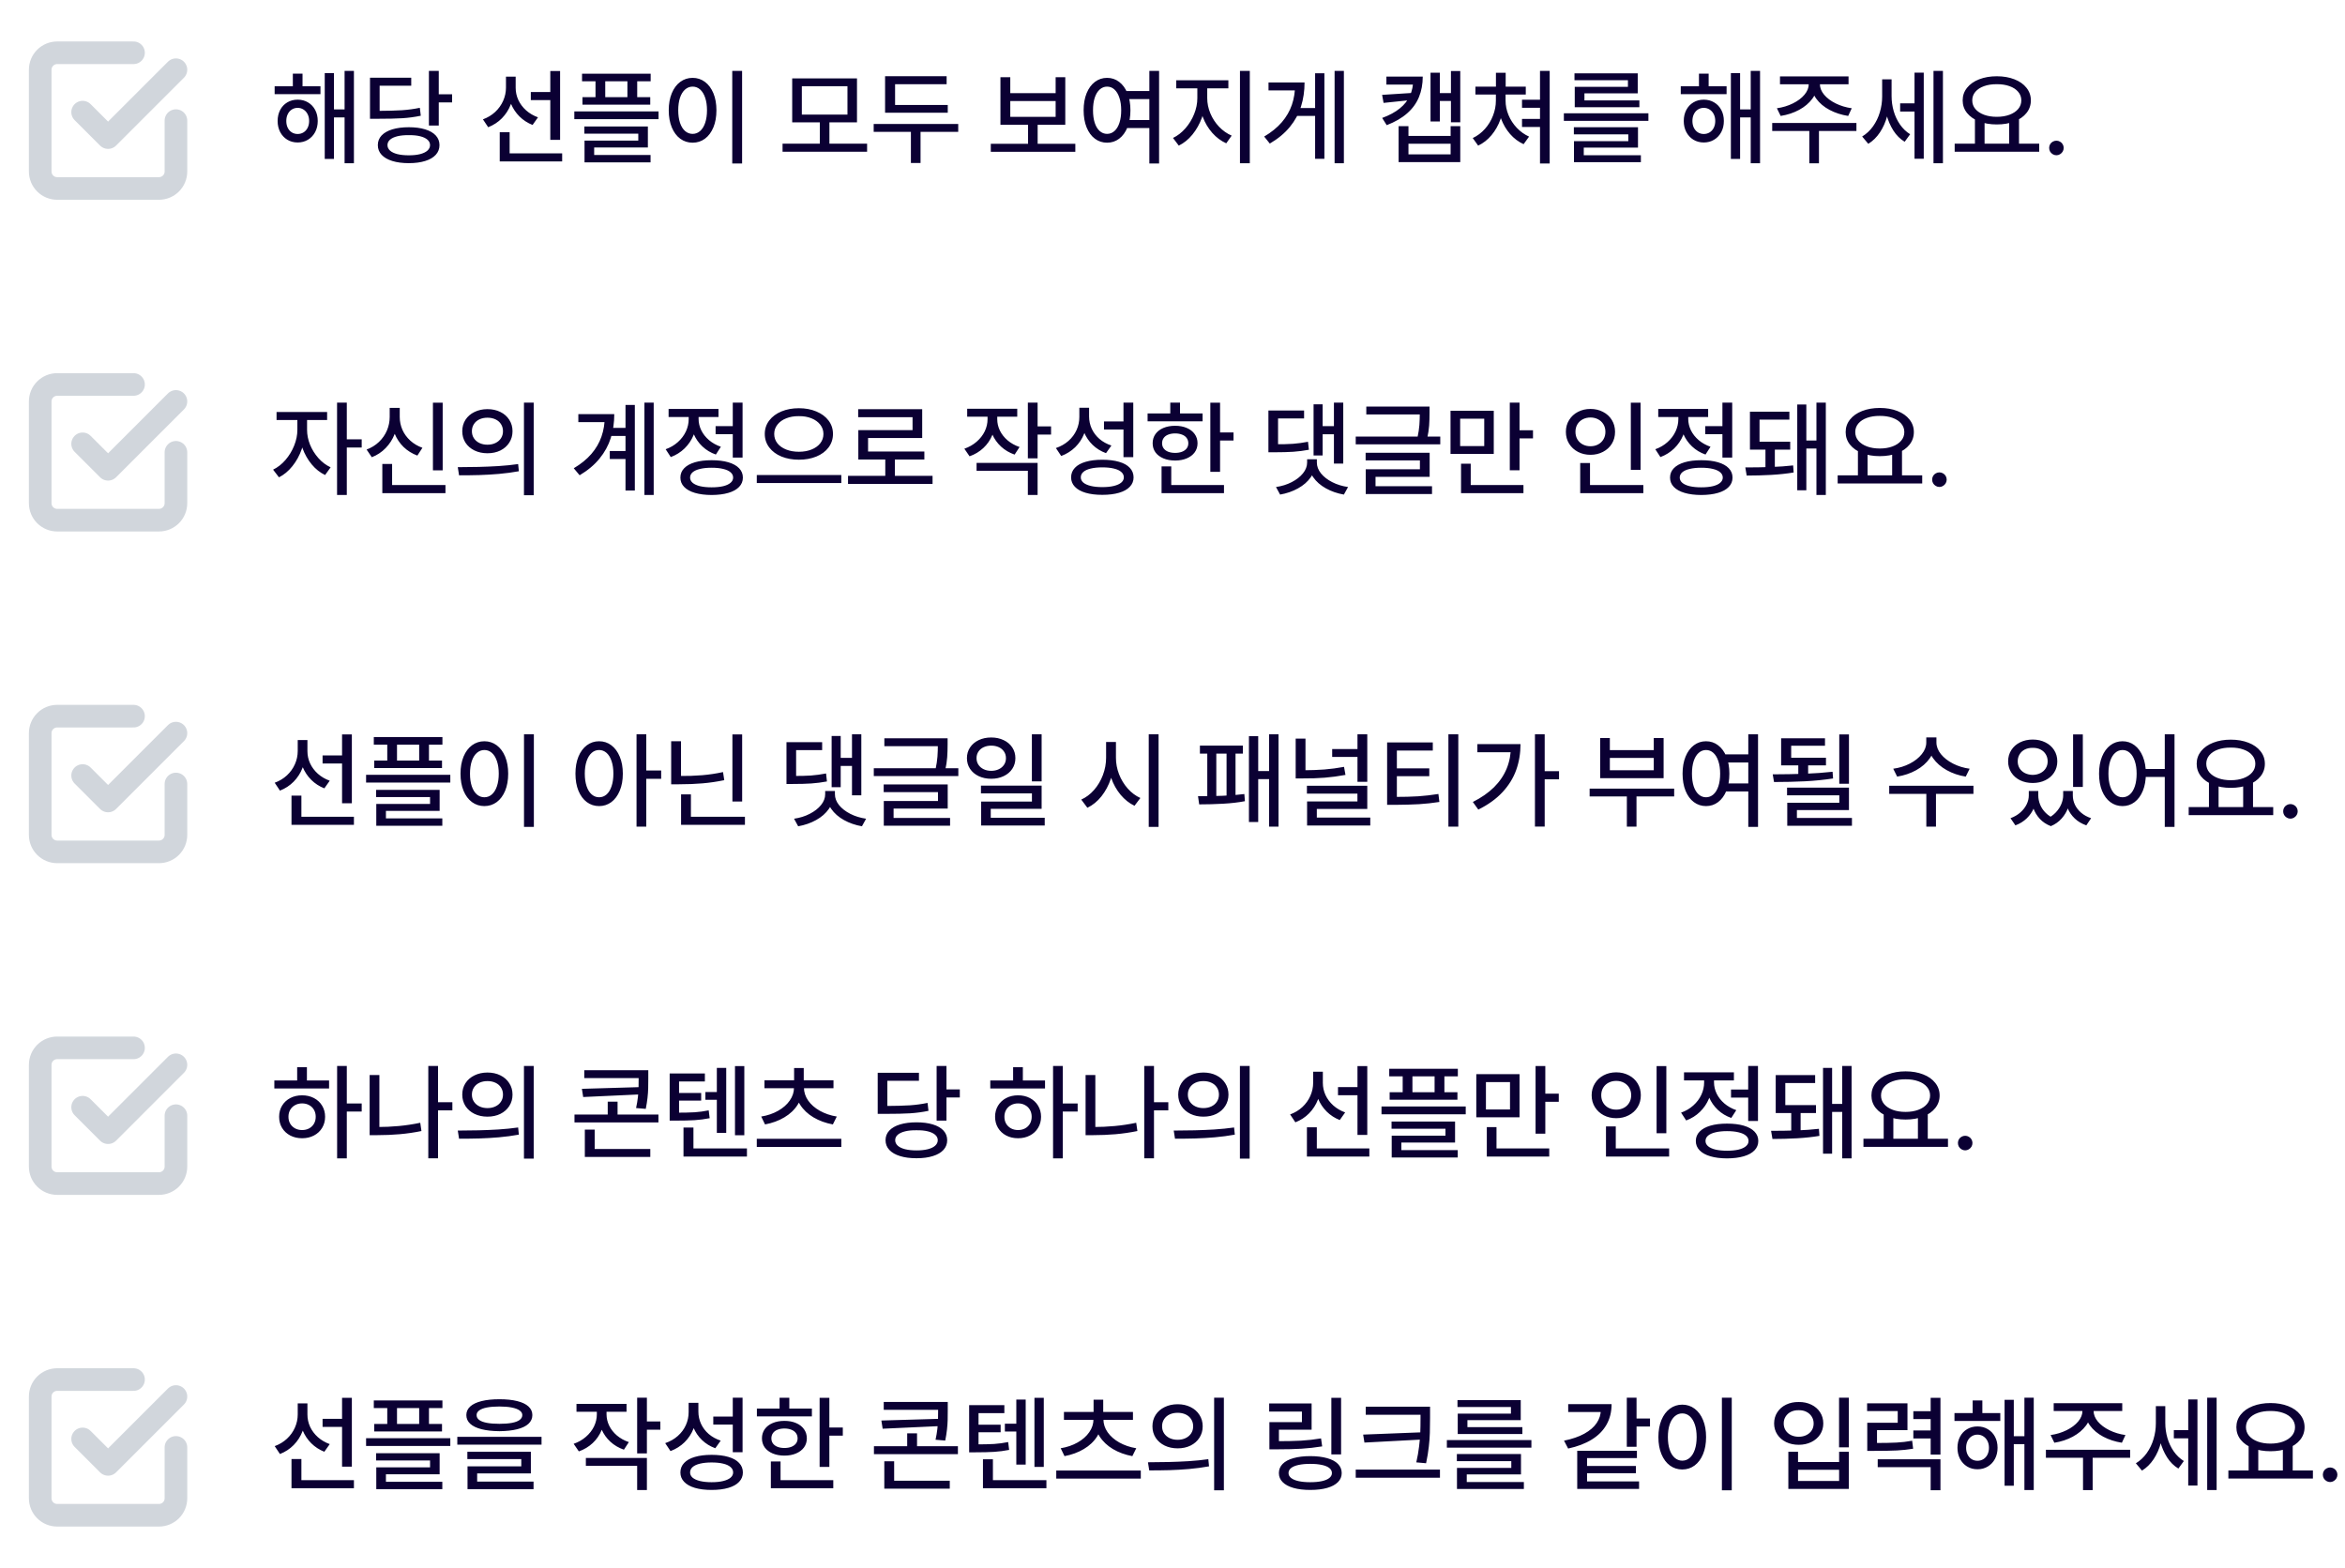 <svg width="311" height="208" viewBox="0 0 311 208" fill="none" xmlns="http://www.w3.org/2000/svg">
<path d="M10.958 14.875L14.333 18.25L23.333 9.25" stroke="#D1D6DC" stroke-width="3" stroke-linecap="round" stroke-linejoin="round"/>
<path d="M23.333 16V22.75C23.333 23.347 23.096 23.919 22.674 24.341C22.252 24.763 21.68 25 21.083 25H7.583C6.987 25 6.414 24.763 5.992 24.341C5.57 23.919 5.333 23.347 5.333 22.75V9.25C5.333 8.653 5.57 8.081 5.992 7.659C6.414 7.237 6.987 7 7.583 7H17.708" stroke="#D1D6DC" stroke-width="3" stroke-linecap="round" stroke-linejoin="round"/>
<path d="M42.501 12.488H36.424V11.442H42.501V12.488ZM39.473 13.22C39.988 13.22 40.446 13.341 40.847 13.582C41.252 13.819 41.569 14.152 41.797 14.58C42.025 15.008 42.139 15.498 42.139 16.05C42.139 16.597 42.025 17.087 41.797 17.52C41.569 17.948 41.252 18.285 40.847 18.531C40.446 18.777 39.988 18.9 39.473 18.9C38.962 18.9 38.504 18.777 38.099 18.531C37.698 18.285 37.383 17.946 37.155 17.513C36.932 17.08 36.82 16.592 36.82 16.05C36.82 15.508 36.932 15.02 37.155 14.587C37.383 14.154 37.698 13.819 38.099 13.582C38.504 13.341 38.962 13.22 39.473 13.22ZM39.473 14.307C39.185 14.307 38.926 14.382 38.693 14.532C38.465 14.678 38.288 14.883 38.16 15.148C38.033 15.407 37.969 15.708 37.969 16.05C37.969 16.387 38.033 16.688 38.16 16.952C38.292 17.216 38.472 17.419 38.7 17.561C38.928 17.702 39.185 17.773 39.473 17.773C39.764 17.773 40.024 17.702 40.252 17.561C40.484 17.419 40.667 17.216 40.799 16.952C40.931 16.688 40.997 16.387 40.997 16.05C40.997 15.708 40.931 15.407 40.799 15.148C40.667 14.883 40.484 14.678 40.252 14.532C40.024 14.382 39.764 14.307 39.473 14.307ZM46.938 21.655H45.7V9.405H46.938V21.655ZM46.11 15.571H43.868V14.512H46.11V15.571ZM44.292 21.081H43.068V9.692H44.292V21.081ZM40.122 12.092H38.837V9.768H40.122V12.092ZM58.19 16.651H56.884V9.405H58.19V16.651ZM59.96 13.582H57.813V12.509H59.96V13.582ZM54.218 16.877C55.047 16.877 55.767 16.97 56.378 17.157C56.993 17.344 57.465 17.615 57.793 17.971C58.121 18.326 58.285 18.752 58.285 19.249C58.285 19.746 58.121 20.174 57.793 20.534C57.465 20.894 56.995 21.168 56.385 21.355C55.779 21.546 55.056 21.642 54.218 21.642C53.375 21.642 52.645 21.546 52.03 21.355C51.42 21.168 50.946 20.894 50.608 20.534C50.276 20.174 50.109 19.746 50.109 19.249C50.109 18.752 50.276 18.326 50.608 17.971C50.946 17.615 51.422 17.344 52.037 17.157C52.657 16.97 53.384 16.877 54.218 16.877ZM54.218 17.93C53.639 17.921 53.135 17.968 52.707 18.073C52.279 18.178 51.95 18.331 51.723 18.531C51.499 18.732 51.388 18.971 51.388 19.249C51.388 19.523 51.499 19.764 51.723 19.974C51.95 20.179 52.279 20.336 52.707 20.445C53.135 20.55 53.639 20.602 54.218 20.602C54.797 20.602 55.296 20.55 55.715 20.445C56.139 20.336 56.465 20.179 56.692 19.974C56.92 19.764 57.034 19.523 57.034 19.249C57.034 18.971 56.92 18.732 56.692 18.531C56.465 18.331 56.139 18.178 55.715 18.073C55.296 17.968 54.797 17.921 54.218 17.93ZM50.048 14.71C51.433 14.701 52.527 14.671 53.329 14.621C54.131 14.566 54.915 14.459 55.681 14.3L55.804 15.352C55.02 15.517 54.215 15.626 53.391 15.681C52.57 15.731 51.456 15.756 50.048 15.756H49.07V14.71H50.048ZM54.539 11.367H50.349V15.414H49.07V10.308H54.539V11.367ZM73.44 13.281H70.398V12.208H73.44V13.281ZM68.149 11.62C68.149 12.418 68.013 13.165 67.739 13.862C67.466 14.56 67.074 15.168 66.564 15.688C66.058 16.203 65.451 16.599 64.745 16.877L64.048 15.831C64.672 15.603 65.212 15.277 65.668 14.854C66.128 14.425 66.481 13.933 66.728 13.377C66.978 12.816 67.103 12.231 67.103 11.62V10.164H68.149V11.62ZM68.389 11.648C68.389 12.208 68.507 12.748 68.744 13.268C68.986 13.783 69.33 14.241 69.776 14.642C70.223 15.038 70.747 15.346 71.349 15.565L70.631 16.576C69.966 16.312 69.387 15.936 68.894 15.448C68.402 14.956 68.022 14.384 67.753 13.732C67.489 13.081 67.356 12.386 67.356 11.648V10.164H68.389V11.648ZM74.281 18.552H72.982V9.419H74.281V18.552ZM74.555 21.416H66.276V20.343H74.555V21.416ZM67.589 20.862H66.276V17.54H67.589V20.862ZM86.292 10.779H77.193V9.774H86.292V10.779ZM86.237 13.883H77.248V12.885H86.237V13.883ZM80.269 13.548H78.978V10.157H80.269V13.548ZM84.508 13.548H83.209V10.157H84.508V13.548ZM87.338 15.81H76.168V14.778H87.338V15.81ZM85.923 19.564H78.8V20.944H77.522V18.648H84.651V17.731H77.501V16.774H85.923V19.564ZM86.278 21.539H77.522V20.561H86.278V21.539ZM98.419 21.689H97.113V9.405H98.419V21.689ZM91.856 10.328C92.467 10.328 93.012 10.506 93.49 10.861C93.969 11.217 94.342 11.718 94.611 12.365C94.88 13.012 95.015 13.767 95.015 14.628C95.015 15.494 94.88 16.25 94.611 16.898C94.342 17.545 93.969 18.046 93.49 18.401C93.012 18.752 92.467 18.928 91.856 18.928C91.246 18.928 90.699 18.752 90.216 18.401C89.737 18.046 89.364 17.545 89.095 16.898C88.826 16.25 88.691 15.494 88.691 14.628C88.691 13.767 88.826 13.012 89.095 12.365C89.364 11.718 89.737 11.217 90.216 10.861C90.699 10.506 91.246 10.328 91.856 10.328ZM91.856 11.49C91.483 11.49 91.15 11.618 90.858 11.873C90.567 12.128 90.341 12.493 90.182 12.967C90.027 13.436 89.949 13.99 89.949 14.628C89.949 15.261 90.027 15.815 90.182 16.289C90.341 16.763 90.567 17.128 90.858 17.383C91.15 17.634 91.483 17.759 91.856 17.759C92.23 17.759 92.561 17.634 92.848 17.383C93.139 17.128 93.365 16.763 93.524 16.289C93.684 15.815 93.764 15.261 93.764 14.628C93.764 13.99 93.684 13.436 93.524 12.967C93.365 12.493 93.142 12.128 92.855 11.873C92.567 11.618 92.235 11.49 91.856 11.49ZM114.996 20.131H103.785V19.058H114.996V20.131ZM109.999 19.345H108.728V16.002H109.999V19.345ZM113.656 16.227H105.063V10.396H113.656V16.227ZM106.342 15.202H112.392V11.435H106.342V15.202ZM125.694 14.949H117.382V13.924H125.694V14.949ZM127.082 17.492H115.871V16.446H127.082V17.492ZM122.085 21.621H120.807V17.027H122.085V21.621ZM125.544 11.169H118.708V14.409H117.382V10.109H125.544V11.169ZM142.613 20.138H131.402V19.071H142.613V20.138ZM137.616 19.372H136.345V16.214H137.616V19.372ZM133.986 12.358H140.002V10.246H141.28V16.556H132.681V10.246H133.986V12.358ZM140.002 15.503V13.404H133.986V15.503H140.002ZM152.703 13.145H149.053V12.071H152.703V13.145ZM152.703 16.986H149.053V15.927H152.703V16.986ZM146.824 10.328C147.426 10.328 147.959 10.506 148.424 10.861C148.893 11.217 149.26 11.718 149.524 12.365C149.789 13.012 149.921 13.767 149.921 14.628C149.921 15.494 149.789 16.25 149.524 16.898C149.26 17.545 148.893 18.046 148.424 18.401C147.959 18.752 147.426 18.928 146.824 18.928C146.223 18.928 145.685 18.752 145.211 18.401C144.742 18.05 144.375 17.551 144.11 16.904C143.846 16.253 143.714 15.494 143.714 14.628C143.714 13.767 143.846 13.012 144.11 12.365C144.375 11.718 144.742 11.217 145.211 10.861C145.685 10.506 146.223 10.328 146.824 10.328ZM146.824 11.49C146.46 11.49 146.134 11.618 145.847 11.873C145.56 12.128 145.339 12.493 145.184 12.967C145.033 13.436 144.958 13.99 144.958 14.628C144.958 15.261 145.033 15.815 145.184 16.289C145.339 16.763 145.56 17.128 145.847 17.383C146.134 17.634 146.46 17.759 146.824 17.759C147.189 17.759 147.515 17.634 147.802 17.383C148.089 17.128 148.31 16.763 148.465 16.289C148.62 15.815 148.697 15.261 148.697 14.628C148.697 13.99 148.618 13.436 148.458 12.967C148.303 12.493 148.084 12.128 147.802 11.873C147.524 11.618 147.198 11.49 146.824 11.49ZM153.722 21.689H152.43V9.405H153.722V21.689ZM159.86 13.021C159.86 13.901 159.708 14.762 159.402 15.605C159.097 16.444 158.678 17.191 158.145 17.848C157.611 18.499 157.007 18.989 156.333 19.317L155.567 18.299C156.174 18.007 156.723 17.581 157.215 17.02C157.707 16.455 158.092 15.824 158.37 15.127C158.653 14.425 158.794 13.723 158.794 13.021V11.203H159.86V13.021ZM160.106 13.021C160.106 13.696 160.243 14.366 160.517 15.031C160.795 15.697 161.18 16.289 161.672 16.809C162.169 17.328 162.727 17.722 163.347 17.991L162.629 19.01C161.936 18.7 161.319 18.24 160.776 17.629C160.239 17.018 159.819 16.314 159.519 15.517C159.222 14.719 159.074 13.887 159.074 13.021V11.203H160.106V13.021ZM162.909 11.716H155.998V10.649H162.909V11.716ZM165.753 21.655H164.447V9.405H165.753V21.655ZM178.229 21.655H176.998V9.405H178.229V21.655ZM174.735 15.38H171.748V14.334H174.735V15.38ZM175.645 21.067H174.414V9.72H175.645V21.067ZM173.013 10.937C173.013 12.071 172.858 13.131 172.548 14.115C172.243 15.095 171.748 16.002 171.064 16.836C170.381 17.67 169.494 18.406 168.405 19.044L167.66 18.114C168.608 17.554 169.385 16.922 169.991 16.221C170.597 15.514 171.044 14.744 171.331 13.91C171.618 13.072 171.762 12.162 171.762 11.183V10.937H173.013ZM172.22 11.996H168.234V10.937H172.22V11.996ZM188.688 10.157C188.688 11.164 188.519 12.074 188.182 12.885C187.849 13.696 187.329 14.412 186.623 15.031C185.921 15.651 185.017 16.175 183.909 16.604L183.308 15.646C184.26 15.296 185.042 14.872 185.652 14.375C186.263 13.878 186.71 13.313 186.992 12.68C187.279 12.046 187.423 11.342 187.423 10.567V10.157H188.688ZM187.847 11.224H183.868V10.157H187.847V11.224ZM183.492 13.65L183.301 12.584L187.361 12.324V13.247L183.492 13.65ZM193.664 16.221H192.427V9.419H193.664V16.221ZM192.83 13.398H190.581V12.345H192.83V13.398ZM190.957 16.111H189.72V9.645H190.957V16.111ZM186.794 18.032H192.386V16.733H193.664V21.505H185.488V16.733H186.794V18.032ZM192.386 20.473V19.064H186.794V20.473H192.386ZM205.524 21.689H204.239V9.405H205.524V21.689ZM205.039 14.3H201.854V13.227H205.039V14.3ZM205.039 16.843H201.854V15.776H205.039V16.843ZM199.42 13.35C199.42 14.202 199.279 15.027 198.996 15.824C198.714 16.617 198.317 17.319 197.807 17.93C197.296 18.54 196.706 19.003 196.036 19.317L195.318 18.312C195.929 18.025 196.467 17.622 196.932 17.102C197.396 16.583 197.754 15.995 198.005 15.339C198.26 14.683 198.388 14.02 198.388 13.35V12.386H199.42V13.35ZM199.673 13.35C199.673 13.997 199.803 14.635 200.062 15.264C200.322 15.893 200.689 16.458 201.163 16.959C201.637 17.456 202.179 17.843 202.79 18.121L202.065 19.126C201.386 18.816 200.789 18.367 200.274 17.779C199.759 17.187 199.358 16.506 199.071 15.735C198.789 14.965 198.647 14.17 198.647 13.35V12.386H199.673V13.35ZM202.353 12.543H195.674V11.497H202.353V12.543ZM199.687 12.065H198.395V9.651H199.687V12.065ZM218.615 16.029H207.404V15.031H218.615V16.029ZM217.234 19.584H210.043V20.91H208.744V18.723H215.949V17.82H208.73V16.877H217.234V19.584ZM217.617 21.512H208.744V20.596H217.617V21.512ZM217.2 12.379H210.132V13.616H208.847V11.518H215.901V10.643H208.812V9.727H217.2V12.379ZM217.419 14.225H208.847V13.315H217.419V14.225ZM228.985 12.488H222.908V11.442H228.985V12.488ZM225.957 13.22C226.472 13.22 226.93 13.341 227.331 13.582C227.737 13.819 228.053 14.152 228.281 14.58C228.509 15.008 228.623 15.498 228.623 16.05C228.623 16.597 228.509 17.087 228.281 17.52C228.053 17.948 227.737 18.285 227.331 18.531C226.93 18.777 226.472 18.9 225.957 18.9C225.447 18.9 224.989 18.777 224.583 18.531C224.182 18.285 223.868 17.946 223.64 17.513C223.416 17.08 223.305 16.592 223.305 16.05C223.305 15.508 223.416 15.02 223.64 14.587C223.868 14.154 224.182 13.819 224.583 13.582C224.989 13.341 225.447 13.22 225.957 13.22ZM225.957 14.307C225.67 14.307 225.41 14.382 225.178 14.532C224.95 14.678 224.772 14.883 224.645 15.148C224.517 15.407 224.453 15.708 224.453 16.05C224.453 16.387 224.517 16.688 224.645 16.952C224.777 17.216 224.957 17.419 225.185 17.561C225.412 17.702 225.67 17.773 225.957 17.773C226.249 17.773 226.508 17.702 226.736 17.561C226.969 17.419 227.151 17.216 227.283 16.952C227.415 16.688 227.481 16.387 227.481 16.05C227.481 15.708 227.415 15.407 227.283 15.148C227.151 14.883 226.969 14.678 226.736 14.532C226.508 14.382 226.249 14.307 225.957 14.307ZM233.422 21.655H232.185V9.405H233.422V21.655ZM232.595 15.571H230.353V14.512H232.595V15.571ZM230.776 21.081H229.553V9.692H230.776V21.081ZM226.606 12.092H225.321V9.768H226.606V12.092ZM241.017 11.142C241.017 11.848 240.798 12.497 240.36 13.09C239.923 13.682 239.337 14.177 238.604 14.573C237.87 14.97 237.054 15.239 236.156 15.38L235.657 14.361C236.423 14.252 237.129 14.038 237.776 13.719C238.424 13.4 238.936 13.015 239.314 12.563C239.693 12.112 239.882 11.638 239.882 11.142V10.67H241.017V11.142ZM241.358 11.142C241.358 11.638 241.545 12.112 241.919 12.563C242.297 13.015 242.81 13.4 243.457 13.719C244.109 14.038 244.817 14.252 245.583 14.361L245.111 15.38C244.209 15.239 243.386 14.972 242.644 14.58C241.905 14.188 241.317 13.694 240.88 13.097C240.447 12.5 240.23 11.848 240.23 11.142V10.67H241.358V11.142ZM241.235 21.662H239.957V17.034H241.235V21.662ZM246.205 17.376H235.035V16.316H246.205V17.376ZM245.159 11.176H236.067V10.137H245.159V11.176ZM254.299 14.799H252.002V13.712H254.299V14.799ZM250.628 12.81C250.628 13.689 250.516 14.539 250.293 15.359C250.074 16.18 249.751 16.913 249.322 17.561C248.894 18.203 248.379 18.709 247.777 19.078L246.964 18.107C247.524 17.77 248.005 17.321 248.406 16.761C248.807 16.196 249.108 15.574 249.309 14.895C249.514 14.216 249.616 13.521 249.616 12.81V10.526H250.628V12.81ZM250.867 12.755C250.867 13.434 250.961 14.097 251.147 14.744C251.334 15.387 251.612 15.977 251.981 16.515C252.355 17.052 252.804 17.483 253.328 17.807L252.604 18.805C252.011 18.449 251.512 17.955 251.106 17.321C250.701 16.683 250.396 15.975 250.19 15.195C249.99 14.416 249.89 13.602 249.89 12.755V10.526H250.867V12.755ZM257.676 21.655H256.425V9.405H257.676V21.655ZM255.133 21.054H253.909V9.638H255.133V21.054ZM263.199 19.29H261.921V15.701H263.199V19.29ZM267.766 19.29H266.46V15.701H267.766V19.29ZM270.445 20.131H259.234V19.058H270.445V20.131ZM264.819 10.116C265.694 10.116 266.474 10.251 267.157 10.52C267.841 10.784 268.374 11.16 268.757 11.648C269.144 12.13 269.338 12.687 269.338 13.315C269.338 13.949 269.144 14.507 268.757 14.99C268.374 15.469 267.841 15.842 267.157 16.111C266.474 16.376 265.694 16.508 264.819 16.508C263.949 16.508 263.17 16.376 262.481 16.111C261.798 15.842 261.262 15.469 260.875 14.99C260.488 14.507 260.294 13.949 260.294 13.315C260.294 12.687 260.488 12.13 260.875 11.648C261.262 11.16 261.798 10.784 262.481 10.52C263.17 10.251 263.949 10.116 264.819 10.116ZM264.819 11.169C264.181 11.164 263.616 11.251 263.124 11.429C262.636 11.602 262.254 11.852 261.976 12.181C261.702 12.504 261.565 12.883 261.565 13.315C261.565 13.748 261.702 14.129 261.976 14.457C262.254 14.785 262.639 15.04 263.131 15.223C263.623 15.405 264.186 15.496 264.819 15.496C265.448 15.496 266.009 15.405 266.501 15.223C266.993 15.04 267.378 14.785 267.656 14.457C267.934 14.129 268.073 13.748 268.073 13.315C268.073 12.883 267.934 12.504 267.656 12.181C267.383 11.852 267 11.602 266.508 11.429C266.016 11.251 265.453 11.164 264.819 11.169ZM272.729 20.596C272.555 20.596 272.394 20.55 272.243 20.459C272.093 20.368 271.974 20.249 271.888 20.104C271.806 19.953 271.765 19.791 271.765 19.618C271.765 19.45 271.806 19.29 271.888 19.14C271.974 18.989 272.093 18.873 272.243 18.791C272.394 18.704 272.555 18.661 272.729 18.661C272.897 18.661 273.057 18.704 273.207 18.791C273.357 18.873 273.476 18.989 273.562 19.14C273.649 19.29 273.692 19.45 273.692 19.618C273.692 19.791 273.649 19.953 273.562 20.104C273.476 20.249 273.357 20.368 273.207 20.459C273.057 20.55 272.897 20.596 272.729 20.596Z" fill="#0B0033"/>
<path d="M10.958 58.875L14.333 62.25L23.333 53.25" stroke="#D1D6DC" stroke-width="3" stroke-linecap="round" stroke-linejoin="round"/>
<path d="M23.333 60V66.75C23.333 67.347 23.096 67.919 22.674 68.341C22.252 68.763 21.68 69 21.083 69H7.583C6.987 69 6.414 68.763 5.992 68.341C5.57 67.919 5.333 67.347 5.333 66.75V53.25C5.333 52.653 5.57 52.081 5.992 51.659C6.414 51.237 6.987 51 7.583 51H17.708" stroke="#D1D6DC" stroke-width="3" stroke-linecap="round" stroke-linejoin="round"/>
<path d="M40.464 57.022C40.464 57.887 40.313 58.744 40.013 59.592C39.717 60.435 39.304 61.185 38.775 61.841C38.247 62.497 37.654 62.989 36.998 63.317L36.219 62.299C36.829 62.003 37.379 61.572 37.866 61.007C38.354 60.437 38.737 59.804 39.015 59.106C39.297 58.405 39.438 57.71 39.438 57.022V55.203H40.464V57.022ZM40.724 57.022C40.724 57.669 40.853 58.32 41.113 58.977C41.378 59.628 41.747 60.223 42.221 60.761C42.699 61.298 43.242 61.709 43.848 61.991L43.116 63.01C42.451 62.695 41.858 62.226 41.339 61.602C40.819 60.973 40.414 60.259 40.122 59.462C39.835 58.66 39.691 57.846 39.691 57.022V55.203H40.724V57.022ZM43.383 55.716H36.677V54.649H43.383V55.716ZM45.994 65.655H44.702V53.405H45.994V65.655ZM47.97 59.366H45.7V58.273H47.97V59.366ZM58.709 62.395H57.417V53.419H58.709V62.395ZM59.078 65.416H50.704V64.343H59.078V65.416ZM52.003 64.883H50.704V61.547H52.003V64.883ZM52.762 55.312C52.762 56.115 52.62 56.871 52.338 57.582C52.06 58.288 51.661 58.908 51.142 59.441C50.622 59.975 50.011 60.378 49.31 60.651L48.619 59.633C49.248 59.4 49.795 59.063 50.26 58.621C50.725 58.175 51.078 57.666 51.319 57.097C51.561 56.523 51.682 55.928 51.682 55.312V54.102H52.762V55.312ZM53.015 55.312C53.015 55.905 53.133 56.472 53.37 57.015C53.607 57.552 53.956 58.031 54.416 58.45C54.876 58.865 55.412 59.182 56.023 59.4L55.352 60.433C54.646 60.168 54.035 59.788 53.52 59.291C53.01 58.79 52.616 58.2 52.338 57.52C52.06 56.837 51.921 56.101 51.921 55.312V54.102H53.015V55.312ZM64.649 54.273C65.292 54.273 65.864 54.399 66.365 54.649C66.867 54.895 67.258 55.242 67.541 55.688C67.828 56.13 67.972 56.634 67.972 57.199C67.972 57.764 67.828 58.27 67.541 58.717C67.258 59.159 66.867 59.505 66.365 59.756C65.864 60.002 65.292 60.125 64.649 60.125C64.011 60.125 63.437 60.002 62.927 59.756C62.416 59.505 62.018 59.159 61.73 58.717C61.448 58.27 61.307 57.764 61.307 57.199C61.307 56.634 61.448 56.13 61.73 55.688C62.018 55.242 62.416 54.895 62.927 54.649C63.437 54.399 64.011 54.273 64.649 54.273ZM64.649 55.408C64.253 55.408 63.898 55.481 63.583 55.627C63.273 55.773 63.029 55.982 62.852 56.256C62.674 56.529 62.585 56.844 62.585 57.199C62.585 57.555 62.674 57.867 62.852 58.136C63.029 58.405 63.273 58.614 63.583 58.765C63.898 58.915 64.253 58.99 64.649 58.99C65.046 58.99 65.399 58.915 65.709 58.765C66.023 58.614 66.267 58.405 66.44 58.136C66.618 57.867 66.707 57.555 66.707 57.199C66.707 56.844 66.618 56.529 66.44 56.256C66.267 55.982 66.023 55.773 65.709 55.627C65.399 55.481 65.046 55.408 64.649 55.408ZM70.781 65.689H69.489V53.405H70.781V65.689ZM60.712 61.971C61.724 61.966 62.64 61.955 63.46 61.937C64.285 61.918 65.16 61.882 66.085 61.827C67.015 61.768 67.892 61.679 68.717 61.56L68.812 62.511C67.96 62.666 67.074 62.784 66.153 62.866C65.237 62.944 64.376 62.994 63.569 63.017C62.763 63.039 61.867 63.051 60.883 63.051L60.712 61.971ZM83.626 57.828H80.953V56.762H83.626V57.828ZM83.606 60.891H80.871V59.831H83.606V60.891ZM86.695 65.655H85.465V53.405H86.695V65.655ZM84.193 65.067H82.956V53.72H84.193V65.067ZM81.466 54.937C81.466 56.071 81.311 57.129 81.001 58.108C80.691 59.084 80.197 59.988 79.518 60.822C78.843 61.656 77.961 62.397 76.872 63.044L76.093 62.114C77.041 61.554 77.818 60.922 78.424 60.221C79.034 59.514 79.483 58.744 79.77 57.91C80.062 57.072 80.208 56.162 80.208 55.183V54.937H81.466ZM80.686 55.996H76.701V54.937H80.686V55.996ZM97.551 57.596H94.905V56.529H97.551V57.596ZM98.481 60.699H97.182V53.405H98.481V60.699ZM94.372 61.048C95.233 61.048 95.974 61.139 96.594 61.321C97.218 61.504 97.694 61.768 98.022 62.114C98.355 62.456 98.522 62.868 98.522 63.352C98.522 63.835 98.355 64.247 98.022 64.589C97.694 64.935 97.218 65.2 96.594 65.382C95.974 65.564 95.233 65.658 94.372 65.662C93.52 65.658 92.784 65.564 92.164 65.382C91.544 65.2 91.068 64.935 90.735 64.589C90.403 64.247 90.236 63.835 90.236 63.352C90.236 62.868 90.403 62.456 90.735 62.114C91.068 61.768 91.544 61.504 92.164 61.321C92.784 61.139 93.52 61.048 94.372 61.048ZM94.372 62.046C93.784 62.046 93.274 62.098 92.841 62.203C92.412 62.303 92.084 62.452 91.856 62.648C91.633 62.843 91.522 63.078 91.522 63.352C91.522 63.616 91.633 63.846 91.856 64.042C92.084 64.238 92.412 64.388 92.841 64.493C93.274 64.593 93.784 64.644 94.372 64.644C94.974 64.644 95.486 64.593 95.91 64.493C96.338 64.388 96.664 64.238 96.888 64.042C97.116 63.846 97.23 63.616 97.23 63.352C97.23 63.078 97.116 62.843 96.888 62.648C96.664 62.452 96.338 62.303 95.91 62.203C95.486 62.098 94.974 62.046 94.372 62.046ZM92.403 55.593C92.403 56.345 92.262 57.056 91.98 57.726C91.701 58.395 91.303 58.983 90.783 59.489C90.264 59.991 89.655 60.371 88.958 60.631L88.281 59.592C88.901 59.373 89.441 59.056 89.901 58.642C90.366 58.227 90.722 57.755 90.968 57.227C91.214 56.693 91.337 56.149 91.337 55.593V54.643H92.403V55.593ZM92.649 55.579C92.649 56.094 92.768 56.595 93.005 57.083C93.242 57.566 93.584 57.999 94.03 58.382C94.477 58.76 95.001 59.054 95.603 59.264L94.939 60.296C94.251 60.054 93.657 59.697 93.155 59.223C92.654 58.749 92.269 58.197 92 57.568C91.731 56.935 91.597 56.272 91.597 55.579V54.643H92.649V55.579ZM95.288 55.319H88.671V54.246H95.288V55.319ZM105.952 54.15C106.809 54.15 107.579 54.294 108.263 54.581C108.951 54.864 109.491 55.265 109.883 55.784C110.275 56.299 110.471 56.892 110.471 57.562C110.471 58.236 110.275 58.835 109.883 59.359C109.491 59.879 108.951 60.28 108.263 60.562C107.579 60.84 106.809 60.98 105.952 60.98C105.1 60.98 104.33 60.84 103.642 60.562C102.958 60.28 102.418 59.879 102.021 59.359C101.625 58.835 101.427 58.236 101.427 57.562C101.427 56.892 101.625 56.297 102.021 55.777C102.418 55.258 102.958 54.857 103.642 54.574C104.33 54.292 105.1 54.15 105.952 54.15ZM105.952 55.203C105.328 55.194 104.767 55.29 104.271 55.49C103.774 55.686 103.384 55.967 103.102 56.331C102.819 56.691 102.678 57.101 102.678 57.562C102.678 58.031 102.819 58.446 103.102 58.806C103.384 59.161 103.774 59.437 104.271 59.633C104.767 59.829 105.328 59.927 105.952 59.927C106.572 59.927 107.128 59.829 107.62 59.633C108.112 59.437 108.5 59.161 108.782 58.806C109.065 58.446 109.206 58.031 109.206 57.562C109.206 57.101 109.065 56.691 108.782 56.331C108.5 55.967 108.112 55.686 107.62 55.49C107.128 55.29 106.572 55.194 105.952 55.203ZM111.578 64.076H100.367V63.01H111.578V64.076ZM123.678 64.192H112.467V63.119H123.678V64.192ZM118.681 63.577H117.409V60.59H118.681V63.577ZM122.304 58.102H115.126V60.453H113.834V57.062H121.025V55.34H113.813V54.28H122.304V58.102ZM122.591 60.959H113.834V59.893H122.591V60.959ZM132.018 55.606C132.018 56.354 131.879 57.058 131.601 57.719C131.327 58.375 130.933 58.945 130.418 59.428C129.903 59.911 129.292 60.278 128.586 60.528L127.896 59.523C128.52 59.305 129.062 58.995 129.522 58.594C129.987 58.193 130.345 57.735 130.596 57.22C130.846 56.7 130.972 56.162 130.972 55.606V54.67H132.018V55.606ZM132.257 55.606C132.257 56.13 132.375 56.636 132.612 57.124C132.849 57.607 133.189 58.038 133.631 58.416C134.077 58.794 134.606 59.088 135.217 59.298L134.561 60.303C133.868 60.061 133.269 59.708 132.763 59.243C132.257 58.774 131.869 58.229 131.601 57.609C131.336 56.985 131.204 56.317 131.204 55.606V54.67H132.257V55.606ZM134.909 55.272H128.271V54.226H134.909V55.272ZM137.609 60.795H136.317V53.405H137.609V60.795ZM139.394 57.65H137.247V56.557H139.394V57.65ZM137.609 65.655H136.317V62.449H129.516V61.403H137.609V65.655ZM144.199 55.306C144.199 56.103 144.06 56.846 143.782 57.534C143.509 58.218 143.112 58.815 142.593 59.325C142.073 59.831 141.456 60.218 140.74 60.487L140.036 59.435C140.679 59.216 141.235 58.899 141.704 58.484C142.174 58.07 142.531 57.589 142.777 57.042C143.023 56.495 143.146 55.916 143.146 55.306V54.089H144.199V55.306ZM144.438 55.244C144.438 55.814 144.555 56.356 144.787 56.871C145.024 57.386 145.366 57.837 145.812 58.225C146.259 58.607 146.788 58.899 147.398 59.1L146.681 60.111C145.997 59.861 145.409 59.498 144.917 59.024C144.425 58.55 144.044 57.992 143.775 57.35C143.511 56.703 143.379 56.001 143.379 55.244V54.089H144.438V55.244ZM150.297 60.638H148.998V53.405H150.297V60.638ZM146.188 60.986C147.05 60.986 147.79 61.078 148.41 61.26C149.035 61.438 149.511 61.704 149.839 62.06C150.172 62.41 150.338 62.832 150.338 63.324C150.338 63.807 150.172 64.222 149.839 64.568C149.511 64.919 149.035 65.186 148.41 65.368C147.79 65.55 147.05 65.642 146.188 65.642C145.336 65.642 144.6 65.55 143.98 65.368C143.361 65.186 142.884 64.919 142.552 64.568C142.219 64.222 142.053 63.807 142.053 63.324C142.053 62.832 142.219 62.41 142.552 62.06C142.884 61.704 143.361 61.438 143.98 61.26C144.6 61.078 145.336 60.986 146.188 60.986ZM146.188 61.998C145.601 61.998 145.09 62.05 144.657 62.155C144.229 62.255 143.901 62.406 143.673 62.606C143.45 62.802 143.338 63.042 143.338 63.324C143.338 63.589 143.45 63.819 143.673 64.015C143.901 64.206 144.229 64.354 144.657 64.459C145.09 64.564 145.601 64.616 146.188 64.616C146.79 64.616 147.303 64.564 147.727 64.459C148.155 64.354 148.481 64.206 148.704 64.015C148.932 63.819 149.046 63.589 149.046 63.324C149.046 63.042 148.932 62.802 148.704 62.606C148.481 62.406 148.155 62.255 147.727 62.155C147.303 62.05 146.79 61.998 146.188 61.998ZM149.23 56.974H146.414V55.907H149.23V56.974ZM161.809 62.586H160.517V53.419H161.809V62.586ZM163.593 58.437H161.412V57.363H163.593V58.437ZM159.491 55.887H152.197V54.848H159.491V55.887ZM155.848 56.481C156.431 56.481 156.946 56.577 157.393 56.769C157.844 56.96 158.195 57.231 158.445 57.582C158.696 57.933 158.821 58.339 158.821 58.799C158.821 59.255 158.696 59.656 158.445 60.002C158.195 60.344 157.844 60.61 157.393 60.802C156.946 60.993 156.431 61.089 155.848 61.089C155.264 61.089 154.745 60.993 154.289 60.802C153.838 60.61 153.487 60.344 153.236 60.002C152.99 59.656 152.867 59.255 152.867 58.799C152.867 58.339 152.99 57.933 153.236 57.582C153.487 57.231 153.838 56.96 154.289 56.769C154.745 56.577 155.264 56.481 155.848 56.481ZM155.848 57.493C155.506 57.493 155.203 57.546 154.938 57.65C154.674 57.751 154.471 57.901 154.33 58.102C154.189 58.302 154.118 58.535 154.118 58.799C154.118 59.063 154.189 59.291 154.33 59.482C154.471 59.674 154.674 59.822 154.938 59.927C155.203 60.027 155.506 60.077 155.848 60.077C156.189 60.077 156.493 60.027 156.757 59.927C157.026 59.822 157.233 59.674 157.379 59.482C157.525 59.291 157.598 59.063 157.598 58.799C157.598 58.535 157.525 58.302 157.379 58.102C157.233 57.901 157.026 57.751 156.757 57.65C156.493 57.546 156.189 57.493 155.848 57.493ZM156.497 55.374H155.205V53.412H156.497V55.374ZM162.328 65.416H154.05V64.343H162.328V65.416ZM155.335 64.787H154.05V61.868H155.335V64.787ZM169.034 58.929C169.991 58.938 170.8 58.92 171.461 58.874C172.126 58.824 172.796 58.733 173.471 58.601L173.587 59.66C172.89 59.792 172.201 59.881 171.522 59.927C170.848 59.972 170.019 59.995 169.034 59.995H168.221V58.929H169.034ZM172.951 55.504H169.499V59.469H168.221V54.451H172.951V55.504ZM178.146 61.499H176.909V53.405H178.146V61.499ZM177.258 57.602H175.022V56.529H177.258V57.602ZM175.412 60.419H174.209V53.631H175.412V60.419ZM174.462 61.355C174.462 62.062 174.255 62.711 173.84 63.304C173.43 63.892 172.867 64.384 172.151 64.78C171.44 65.177 170.647 65.453 169.772 65.607L169.226 64.603C169.991 64.493 170.686 64.277 171.311 63.953C171.939 63.63 172.436 63.242 172.801 62.791C173.17 62.335 173.354 61.857 173.354 61.355V60.925H174.462V61.355ZM174.646 61.355C174.646 61.857 174.826 62.335 175.187 62.791C175.551 63.242 176.048 63.63 176.677 63.953C177.31 64.277 178.012 64.493 178.782 64.603L178.229 65.607C177.349 65.453 176.554 65.177 175.843 64.78C175.132 64.384 174.571 63.892 174.161 63.304C173.756 62.711 173.553 62.062 173.553 61.355V60.925H174.646V61.355ZM189.125 54.977H181.202V53.932H189.125V54.977ZM191.012 58.942H179.801V57.91H191.012V58.942ZM189.59 54.731C189.59 55.356 189.572 55.93 189.535 56.454C189.499 56.974 189.408 57.562 189.262 58.218L187.983 58.081C188.12 57.438 188.207 56.871 188.243 56.379C188.28 55.882 188.298 55.333 188.298 54.731V53.932H189.59V54.731ZM189.604 63.256H182.426V64.835H181.127V62.251H188.312V61.075H181.113V60.057H189.604V63.256ZM189.918 65.532H181.127V64.5H189.918V65.532ZM198.107 60.207H192.372V54.485H198.107V60.207ZM193.65 59.175H196.843V55.538H193.65V59.175ZM201.525 62.381H200.233V53.412H201.525V62.381ZM203.31 58.156H201.129V57.076H203.31V58.156ZM202.045 65.416H193.767V64.343H202.045V65.416ZM195.052 64.821H193.767V61.513H195.052V64.821ZM217.576 62.326H216.284V53.419H217.576V62.326ZM217.945 65.416H209.571V64.343H217.945V65.416ZM210.87 64.732H209.571V61.424H210.87V64.732ZM210.932 54.246C211.542 54.246 212.096 54.376 212.593 54.636C213.094 54.891 213.486 55.251 213.769 55.716C214.051 56.176 214.192 56.698 214.192 57.281C214.192 57.874 214.051 58.4 213.769 58.86C213.486 59.321 213.094 59.681 212.593 59.94C212.096 60.2 211.542 60.33 210.932 60.33C210.321 60.33 209.767 60.2 209.271 59.94C208.778 59.681 208.389 59.321 208.102 58.86C207.814 58.4 207.671 57.874 207.671 57.281C207.671 56.698 207.814 56.176 208.102 55.716C208.389 55.251 208.778 54.891 209.271 54.636C209.767 54.376 210.321 54.246 210.932 54.246ZM210.932 55.381C210.558 55.381 210.218 55.461 209.913 55.62C209.608 55.78 209.368 56.003 209.195 56.29C209.027 56.577 208.942 56.908 208.942 57.281C208.942 57.655 209.027 57.988 209.195 58.279C209.368 58.571 209.608 58.797 209.913 58.956C210.218 59.116 210.558 59.195 210.932 59.195C211.305 59.195 211.643 59.116 211.943 58.956C212.244 58.797 212.481 58.571 212.654 58.279C212.827 57.988 212.914 57.655 212.914 57.281C212.914 56.908 212.827 56.577 212.654 56.29C212.481 56.003 212.244 55.78 211.943 55.62C211.643 55.461 211.305 55.381 210.932 55.381ZM228.801 57.596H226.155V56.529H228.801V57.596ZM229.73 60.699H228.432V53.405H229.73V60.699ZM225.622 61.048C226.483 61.048 227.224 61.139 227.844 61.321C228.468 61.504 228.944 61.768 229.272 62.114C229.605 62.456 229.771 62.868 229.771 63.352C229.771 63.835 229.605 64.247 229.272 64.589C228.944 64.935 228.468 65.2 227.844 65.382C227.224 65.564 226.483 65.658 225.622 65.662C224.77 65.658 224.034 65.564 223.414 65.382C222.794 65.2 222.318 64.935 221.985 64.589C221.653 64.247 221.486 63.835 221.486 63.352C221.486 62.868 221.653 62.456 221.985 62.114C222.318 61.768 222.794 61.504 223.414 61.321C224.034 61.139 224.77 61.048 225.622 61.048ZM225.622 62.046C225.034 62.046 224.524 62.098 224.091 62.203C223.662 62.303 223.334 62.452 223.106 62.648C222.883 62.843 222.771 63.078 222.771 63.352C222.771 63.616 222.883 63.846 223.106 64.042C223.334 64.238 223.662 64.388 224.091 64.493C224.524 64.593 225.034 64.644 225.622 64.644C226.224 64.644 226.736 64.593 227.16 64.493C227.589 64.388 227.914 64.238 228.138 64.042C228.366 63.846 228.479 63.616 228.479 63.352C228.479 63.078 228.366 62.843 228.138 62.648C227.914 62.452 227.589 62.303 227.16 62.203C226.736 62.098 226.224 62.046 225.622 62.046ZM223.653 55.593C223.653 56.345 223.512 57.056 223.229 57.726C222.951 58.395 222.553 58.983 222.033 59.489C221.514 59.991 220.905 60.371 220.208 60.631L219.531 59.592C220.151 59.373 220.691 59.056 221.151 58.642C221.616 58.227 221.972 57.755 222.218 57.227C222.464 56.693 222.587 56.149 222.587 55.593V54.643H223.653V55.593ZM223.899 55.579C223.899 56.094 224.018 56.595 224.255 57.083C224.492 57.566 224.834 57.999 225.28 58.382C225.727 58.76 226.251 59.054 226.853 59.264L226.189 60.296C225.501 60.054 224.907 59.697 224.405 59.223C223.904 58.749 223.519 58.197 223.25 57.568C222.981 56.935 222.847 56.272 222.847 55.579V54.643H223.899V55.579ZM226.538 55.319H219.921V54.246H226.538V55.319ZM235.384 62.224H234.14V59.4H235.384V62.224ZM231.467 62.005C232.643 62.005 233.777 61.987 234.871 61.95C235.965 61.909 236.945 61.839 237.811 61.738L237.879 62.675C236.986 62.825 235.992 62.932 234.898 62.996C233.809 63.055 232.727 63.085 231.651 63.085L231.467 62.005ZM242.145 65.655H240.9V53.405H242.145V65.655ZM241.27 59.496H239.123V58.437H241.27V59.496ZM239.561 65.04H238.357V53.658H239.561V65.04ZM237.421 59.647H232.082V58.594H237.421V59.647ZM237.312 55.668H233.354V58.935H232.082V54.615H237.312V55.668ZM247.682 63.29H246.403V59.701H247.682V63.29ZM252.248 63.29H250.942V59.701H252.248V63.29ZM254.928 64.131H243.717V63.058H254.928V64.131ZM249.302 54.116C250.177 54.116 250.956 54.251 251.64 54.52C252.323 54.784 252.856 55.16 253.239 55.648C253.627 56.13 253.82 56.687 253.82 57.315C253.82 57.949 253.627 58.507 253.239 58.99C252.856 59.469 252.323 59.842 251.64 60.111C250.956 60.376 250.177 60.508 249.302 60.508C248.431 60.508 247.652 60.376 246.964 60.111C246.28 59.842 245.745 59.469 245.357 58.99C244.97 58.507 244.776 57.949 244.776 57.315C244.776 56.687 244.97 56.13 245.357 55.648C245.745 55.16 246.28 54.784 246.964 54.52C247.652 54.251 248.431 54.116 249.302 54.116ZM249.302 55.169C248.664 55.164 248.099 55.251 247.606 55.429C247.119 55.602 246.736 55.852 246.458 56.181C246.185 56.504 246.048 56.883 246.048 57.315C246.048 57.748 246.185 58.129 246.458 58.457C246.736 58.785 247.121 59.04 247.613 59.223C248.105 59.405 248.668 59.496 249.302 59.496C249.931 59.496 250.491 59.405 250.983 59.223C251.476 59.04 251.861 58.785 252.139 58.457C252.417 58.129 252.556 57.748 252.556 57.315C252.556 56.883 252.417 56.504 252.139 56.181C251.865 55.852 251.482 55.602 250.99 55.429C250.498 55.251 249.935 55.164 249.302 55.169ZM257.211 64.596C257.038 64.596 256.876 64.55 256.726 64.459C256.575 64.368 256.457 64.249 256.37 64.103C256.288 63.953 256.247 63.791 256.247 63.618C256.247 63.45 256.288 63.29 256.37 63.14C256.457 62.989 256.575 62.873 256.726 62.791C256.876 62.704 257.038 62.661 257.211 62.661C257.38 62.661 257.539 62.704 257.689 62.791C257.84 62.873 257.958 62.989 258.045 63.14C258.132 63.29 258.175 63.45 258.175 63.618C258.175 63.791 258.132 63.953 258.045 64.103C257.958 64.249 257.84 64.368 257.689 64.459C257.539 64.55 257.38 64.596 257.211 64.596Z" fill="#0B0033"/>
<path d="M10.958 102.875L14.333 106.25L23.333 97.25" stroke="#D1D6DC" stroke-width="3" stroke-linecap="round" stroke-linejoin="round"/>
<path d="M23.333 104V110.75C23.333 111.347 23.096 111.919 22.674 112.341C22.252 112.763 21.68 113 21.083 113H7.583C6.987 113 6.414 112.763 5.992 112.341C5.57 111.919 5.333 111.347 5.333 110.75V97.25C5.333 96.653 5.57 96.081 5.992 95.659C6.414 95.237 6.987 95 7.583 95H17.708" stroke="#D1D6DC" stroke-width="3" stroke-linecap="round" stroke-linejoin="round"/>
<path d="M45.823 101.281H42.781V100.208H45.823V101.281ZM40.532 99.62C40.532 100.418 40.395 101.165 40.122 101.862C39.849 102.56 39.457 103.168 38.946 103.688C38.44 104.202 37.834 104.599 37.128 104.877L36.431 103.831C37.055 103.603 37.595 103.277 38.051 102.854C38.511 102.425 38.864 101.933 39.11 101.377C39.361 100.816 39.486 100.231 39.486 99.62V98.164H40.532V99.62ZM40.772 99.647C40.772 100.208 40.89 100.748 41.127 101.268C41.368 101.783 41.713 102.241 42.159 102.642C42.606 103.038 43.13 103.346 43.731 103.564L43.014 104.576C42.348 104.312 41.77 103.936 41.277 103.448C40.785 102.956 40.405 102.384 40.136 101.732C39.871 101.081 39.739 100.386 39.739 99.647V98.164H40.772V99.647ZM46.664 106.552H45.365V97.419H46.664V106.552ZM46.938 109.416H38.659V108.343H46.938V109.416ZM39.972 108.862H38.659V105.54H39.972V108.862ZM58.675 98.779H49.576V97.774H58.675V98.779ZM58.62 101.883H49.631V100.885H58.62V101.883ZM52.652 101.548H51.36V98.157H52.652V101.548ZM56.891 101.548H55.592V98.157H56.891V101.548ZM59.721 103.811H48.551V102.778H59.721V103.811ZM58.306 107.563H51.183V108.944H49.904V106.647H57.034V105.731H49.884V104.774H58.306V107.563ZM58.661 109.539H49.904V108.562H58.661V109.539ZM70.802 109.689H69.496V97.405H70.802V109.689ZM64.239 98.328C64.85 98.328 65.394 98.506 65.873 98.861C66.352 99.217 66.725 99.718 66.994 100.365C67.263 101.012 67.397 101.767 67.397 102.628C67.397 103.494 67.263 104.25 66.994 104.897C66.725 105.545 66.352 106.046 65.873 106.401C65.394 106.752 64.85 106.928 64.239 106.928C63.629 106.928 63.082 106.752 62.599 106.401C62.12 106.046 61.746 105.545 61.477 104.897C61.209 104.25 61.074 103.494 61.074 102.628C61.074 101.767 61.209 101.012 61.477 100.365C61.746 99.718 62.12 99.217 62.599 98.861C63.082 98.506 63.629 98.328 64.239 98.328ZM64.239 99.49C63.866 99.49 63.533 99.618 63.241 99.873C62.95 100.128 62.724 100.493 62.565 100.967C62.41 101.436 62.332 101.99 62.332 102.628C62.332 103.261 62.41 103.815 62.565 104.289C62.724 104.763 62.95 105.128 63.241 105.383C63.533 105.633 63.866 105.759 64.239 105.759C64.613 105.759 64.943 105.633 65.231 105.383C65.522 105.128 65.748 104.763 65.907 104.289C66.067 103.815 66.147 103.261 66.147 102.628C66.147 101.99 66.067 101.436 65.907 100.967C65.748 100.493 65.524 100.128 65.237 99.873C64.95 99.618 64.618 99.49 64.239 99.49ZM79.456 98.328C80.067 98.328 80.607 98.506 81.076 98.861C81.55 99.217 81.921 99.718 82.19 100.365C82.464 101.012 82.601 101.767 82.601 102.628C82.601 103.494 82.464 104.25 82.19 104.897C81.921 105.545 81.55 106.046 81.076 106.401C80.602 106.752 80.062 106.928 79.456 106.928C78.85 106.928 78.308 106.752 77.829 106.401C77.355 106.046 76.984 105.545 76.715 104.897C76.451 104.25 76.318 103.494 76.318 102.628C76.318 101.767 76.451 101.012 76.715 100.365C76.984 99.718 77.355 99.217 77.829 98.861C78.308 98.506 78.85 98.328 79.456 98.328ZM79.456 99.49C79.082 99.49 78.752 99.618 78.465 99.873C78.178 100.128 77.954 100.493 77.795 100.967C77.635 101.436 77.556 101.99 77.556 102.628C77.556 103.261 77.635 103.815 77.795 104.289C77.954 104.763 78.18 105.128 78.472 105.383C78.763 105.633 79.091 105.759 79.456 105.759C79.83 105.759 80.16 105.633 80.447 105.383C80.734 105.128 80.955 104.763 81.11 104.289C81.27 103.815 81.35 103.261 81.35 102.628C81.35 101.99 81.27 101.436 81.11 100.967C80.955 100.493 80.734 100.128 80.447 99.873C80.16 99.618 79.83 99.49 79.456 99.49ZM85.711 109.655H84.419V97.405H85.711V109.655ZM87.686 103.312H85.417V102.204H87.686V103.312ZM98.426 106.319H97.134V97.419H98.426V106.319ZM98.795 109.416H90.325V108.343H98.795V109.416ZM91.631 108.821H90.325V105.376H91.631V108.821ZM90.318 103.455H89.013V98.328H90.318V103.455ZM90.031 102.936C91.171 102.945 92.201 102.91 93.121 102.833C94.046 102.756 94.969 102.617 95.89 102.416L96.054 103.489C95.088 103.69 94.126 103.831 93.169 103.913C92.216 103.995 91.171 104.036 90.031 104.036H89.013V102.936H90.031ZM105.118 102.929C106.075 102.938 106.884 102.92 107.545 102.874C108.21 102.824 108.88 102.733 109.555 102.601L109.671 103.66C108.974 103.792 108.285 103.881 107.606 103.927C106.932 103.972 106.103 103.995 105.118 103.995H104.305V102.929H105.118ZM109.035 99.504H105.583V103.469H104.305V98.451H109.035V99.504ZM114.23 105.499H112.993V97.405H114.23V105.499ZM113.342 101.603H111.106V100.529H113.342V101.603ZM111.496 104.419H110.293V97.631H111.496V104.419ZM110.546 105.355C110.546 106.062 110.339 106.711 109.924 107.304C109.514 107.892 108.951 108.384 108.235 108.78C107.524 109.177 106.731 109.452 105.856 109.607L105.31 108.603C106.075 108.493 106.77 108.277 107.395 107.953C108.023 107.63 108.52 107.242 108.885 106.791C109.254 106.335 109.438 105.857 109.438 105.355V104.925H110.546V105.355ZM110.73 105.355C110.73 105.857 110.91 106.335 111.271 106.791C111.635 107.242 112.132 107.63 112.761 107.953C113.394 108.277 114.096 108.493 114.866 108.603L114.312 109.607C113.433 109.452 112.638 109.177 111.927 108.78C111.216 108.384 110.655 107.892 110.245 107.304C109.84 106.711 109.637 106.062 109.637 105.355V104.925H110.73V105.355ZM125.209 98.978H117.286V97.932H125.209V98.978ZM127.096 102.942H115.885V101.91H127.096V102.942ZM125.674 98.731C125.674 99.356 125.656 99.93 125.619 100.454C125.583 100.974 125.492 101.562 125.346 102.218L124.067 102.081C124.204 101.438 124.291 100.871 124.327 100.379C124.364 99.882 124.382 99.333 124.382 98.731V97.932H125.674V98.731ZM125.688 107.256H118.51V108.835H117.211V106.251H124.396V105.075H117.197V104.057H125.688V107.256ZM126.002 109.532H117.211V108.5H126.002V109.532ZM131.457 97.829C132.068 97.829 132.617 97.945 133.104 98.178C133.597 98.41 133.979 98.736 134.253 99.155C134.526 99.57 134.663 100.042 134.663 100.57C134.663 101.099 134.526 101.571 134.253 101.985C133.979 102.4 133.597 102.724 133.104 102.956C132.617 103.188 132.068 103.305 131.457 103.305C130.842 103.305 130.288 103.188 129.796 102.956C129.308 102.724 128.925 102.4 128.647 101.985C128.374 101.571 128.237 101.099 128.237 100.57C128.237 100.042 128.374 99.57 128.647 99.155C128.925 98.736 129.308 98.41 129.796 98.178C130.288 97.945 130.842 97.829 131.457 97.829ZM131.457 98.909C131.088 98.909 130.755 98.978 130.459 99.114C130.163 99.251 129.93 99.447 129.762 99.702C129.593 99.953 129.509 100.242 129.509 100.57C129.509 100.898 129.593 101.19 129.762 101.445C129.93 101.701 130.163 101.899 130.459 102.04C130.755 102.181 131.088 102.252 131.457 102.252C131.831 102.252 132.166 102.181 132.462 102.04C132.758 101.899 132.991 101.701 133.159 101.445C133.328 101.19 133.412 100.898 133.412 100.57C133.412 100.242 133.328 99.953 133.159 99.702C132.991 99.447 132.758 99.251 132.462 99.114C132.166 98.978 131.831 98.909 131.457 98.909ZM138.143 103.653H136.851V97.405H138.143V103.653ZM138.143 107.29H131.396V109.026H130.124V106.333H136.857V105.239H130.097V104.214H138.143V107.29ZM138.553 109.505H130.124V108.473H138.553V109.505ZM147.768 100.522C147.768 101.489 147.619 102.414 147.323 103.298C147.027 104.177 146.612 104.954 146.079 105.629C145.546 106.299 144.924 106.807 144.213 107.153L143.399 106.066C144.037 105.779 144.605 105.351 145.102 104.781C145.603 104.207 145.993 103.549 146.271 102.806C146.553 102.058 146.694 101.297 146.694 100.522V98.424H147.768V100.522ZM148 100.522C148 101.265 148.137 101.992 148.41 102.703C148.688 103.414 149.073 104.048 149.565 104.604C150.062 105.16 150.62 105.576 151.24 105.854L150.461 106.887C149.773 106.559 149.158 106.071 148.615 105.424C148.077 104.777 147.66 104.029 147.364 103.182C147.068 102.334 146.92 101.448 146.92 100.522V98.424H148V100.522ZM153.653 109.689H152.348V97.405H153.653V109.689ZM169.561 109.655H168.31V97.405H169.561V109.655ZM168.761 103.353H166.471V102.279H168.761V103.353ZM166.867 109.04H165.637V97.658H166.867V109.04ZM164.83 99.969H159.136V98.909H164.83V99.969ZM158.883 105.615C159.972 105.615 161.059 105.597 162.144 105.561C163.228 105.52 164.19 105.442 165.028 105.328L165.104 106.278C164.247 106.442 163.287 106.554 162.226 106.613C161.164 106.673 160.102 106.702 159.04 106.702L158.883 105.615ZM161.31 105.923H160.113V99.593H161.31V105.923ZM163.859 105.923H162.67V99.593H163.859V105.923ZM173.136 102.915H171.837V97.98H173.136V102.915ZM172.794 102.177C173.833 102.172 174.783 102.138 175.645 102.074C176.506 102.006 177.374 101.89 178.249 101.726L178.44 102.792C177.506 102.965 176.59 103.088 175.692 103.161C174.795 103.234 173.828 103.266 172.794 103.257H171.837V102.177H172.794ZM180.32 100.406H176.677V99.36H180.32V100.406ZM181.332 103.708H180.033V97.405H181.332V103.708ZM181.332 107.311H174.64V109.026H173.348V106.312H180.026V105.273H173.327V104.234H181.332V107.311ZM181.729 109.505H173.348V108.452H181.729V109.505ZM184.969 105.711C186.176 105.711 187.215 105.684 188.086 105.629C188.956 105.57 189.85 105.467 190.766 105.321L190.896 106.381C189.993 106.522 189.098 106.62 188.209 106.675C187.32 106.725 186.24 106.755 184.969 106.764H183.964V105.711H184.969ZM190.021 99.565H185.256V106.053H183.964V98.485H190.021V99.565ZM189.556 102.963H184.948V101.924H189.556V102.963ZM193.404 109.655H192.092V97.405H193.404V109.655ZM204.861 109.648H203.569V97.405H204.861V109.648ZM206.762 103.38H204.526V102.3H206.762V103.38ZM201.655 98.704C201.655 99.93 201.464 101.076 201.081 102.143C200.703 103.204 200.097 104.184 199.263 105.082C198.433 105.975 197.365 106.745 196.057 107.393L195.332 106.381C196.458 105.816 197.394 105.164 198.142 104.426C198.889 103.683 199.45 102.856 199.823 101.944C200.197 101.028 200.384 100.023 200.384 98.93V98.704H201.655ZM201.04 99.784H195.934V98.704H201.04V99.784ZM222.033 105.649H210.822V104.61H222.033V105.649ZM217.036 109.655H215.758V105.089H217.036V109.655ZM213.502 99.504H219.326V97.904H220.632V103.229H212.217V97.904H213.502V99.504ZM219.326 102.177V100.543H213.502V102.177H219.326ZM232.137 101.145H228.486V100.071H232.137V101.145ZM232.137 104.986H228.486V103.927H232.137V104.986ZM226.258 98.328C226.859 98.328 227.393 98.506 227.857 98.861C228.327 99.217 228.694 99.718 228.958 100.365C229.222 101.012 229.354 101.767 229.354 102.628C229.354 103.494 229.222 104.25 228.958 104.897C228.694 105.545 228.327 106.046 227.857 106.401C227.393 106.752 226.859 106.928 226.258 106.928C225.656 106.928 225.118 106.752 224.645 106.401C224.175 106.05 223.808 105.551 223.544 104.904C223.28 104.253 223.147 103.494 223.147 102.628C223.147 101.767 223.28 101.012 223.544 100.365C223.808 99.718 224.175 99.217 224.645 98.861C225.118 98.506 225.656 98.328 226.258 98.328ZM226.258 99.49C225.893 99.49 225.567 99.618 225.28 99.873C224.993 100.128 224.772 100.493 224.617 100.967C224.467 101.436 224.392 101.99 224.392 102.628C224.392 103.261 224.467 103.815 224.617 104.289C224.772 104.763 224.993 105.128 225.28 105.383C225.567 105.633 225.893 105.759 226.258 105.759C226.622 105.759 226.948 105.633 227.235 105.383C227.522 105.128 227.743 104.763 227.898 104.289C228.053 103.815 228.131 103.261 228.131 102.628C228.131 101.99 228.051 101.436 227.892 100.967C227.737 100.493 227.518 100.128 227.235 99.873C226.957 99.618 226.632 99.49 226.258 99.49ZM233.155 109.689H231.863V97.405H233.155V109.689ZM242.165 101.527H236.218V100.516H242.165V101.527ZM242.035 98.923H237.551V100.987H236.218V97.932H242.035V98.923ZM239.8 103.1H238.494V101.11H239.8V103.1ZM245.214 103.968H243.929V97.419H245.214V103.968ZM235.104 102.717C236.607 102.712 238.018 102.687 239.335 102.642C240.652 102.591 241.887 102.503 243.04 102.375L243.108 103.264C241.928 103.446 240.679 103.571 239.362 103.64C238.045 103.703 236.683 103.735 235.274 103.735L235.104 102.717ZM245.214 107.454H238.31V108.903H237.031V106.483H243.936V105.499H237.004V104.48H245.214V107.454ZM245.61 109.539H237.031V108.5H245.61V109.539ZM256.609 98.485C256.609 99.242 256.386 99.939 255.939 100.577C255.493 101.215 254.887 101.746 254.121 102.17C253.36 102.589 252.521 102.872 251.605 103.018L251.086 101.972C251.879 101.867 252.61 101.641 253.28 101.295C253.95 100.949 254.481 100.529 254.873 100.037C255.27 99.545 255.468 99.028 255.468 98.485V97.822H256.609V98.485ZM256.814 98.485C256.814 99.023 257.013 99.54 257.409 100.037C257.81 100.529 258.348 100.949 259.022 101.295C259.701 101.641 260.433 101.867 261.217 101.972L260.704 103.018C259.784 102.872 258.943 102.587 258.182 102.163C257.421 101.739 256.814 101.208 256.363 100.57C255.912 99.932 255.687 99.237 255.687 98.485V97.822H256.814V98.485ZM256.753 109.655H255.475V105.041H256.753V109.655ZM261.723 105.308H250.553V104.228H261.723V105.308ZM270.076 105.513C270.076 106.078 269.967 106.625 269.748 107.153C269.534 107.677 269.217 108.142 268.798 108.548C268.383 108.953 267.88 109.266 267.287 109.484L266.638 108.534C267.148 108.347 267.583 108.094 267.943 107.775C268.308 107.452 268.586 107.094 268.777 106.702C268.969 106.31 269.064 105.914 269.064 105.513V104.925H270.076V105.513ZM270.322 105.513C270.322 105.923 270.404 106.331 270.568 106.736C270.732 107.137 270.979 107.502 271.307 107.83C271.635 108.158 272.04 108.42 272.523 108.616L271.99 109.587C271.402 109.364 270.912 109.04 270.521 108.616C270.133 108.192 269.846 107.714 269.659 107.181C269.477 106.647 269.386 106.091 269.386 105.513V104.925H270.322V105.513ZM274.574 105.513C274.574 106.041 274.479 106.575 274.287 107.112C274.1 107.646 273.813 108.131 273.426 108.568C273.038 109.01 272.56 109.35 271.99 109.587L271.443 108.616C271.913 108.402 272.312 108.122 272.64 107.775C272.972 107.424 273.218 107.051 273.378 106.654C273.542 106.258 273.624 105.877 273.624 105.513V104.925H274.574V105.513ZM274.902 105.513C274.902 105.941 274.996 106.354 275.183 106.75C275.369 107.142 275.645 107.495 276.01 107.81C276.379 108.124 276.819 108.366 277.329 108.534L276.693 109.484C276.092 109.275 275.581 108.972 275.162 108.575C274.743 108.179 274.426 107.718 274.212 107.194C273.998 106.666 273.891 106.105 273.891 105.513V104.925H274.902V105.513ZM276.229 104.392H274.937V97.419H276.229V104.392ZM269.584 98.103C270.204 98.103 270.76 98.226 271.252 98.472C271.749 98.713 272.138 99.055 272.421 99.497C272.703 99.935 272.845 100.436 272.845 101.001C272.845 101.552 272.703 102.047 272.421 102.484C272.138 102.922 271.749 103.261 271.252 103.503C270.76 103.744 270.204 103.865 269.584 103.865C268.964 103.865 268.406 103.744 267.909 103.503C267.417 103.261 267.03 102.922 266.747 102.484C266.465 102.047 266.323 101.552 266.323 101.001C266.323 100.436 266.465 99.935 266.747 99.497C267.03 99.055 267.417 98.713 267.909 98.472C268.406 98.226 268.964 98.103 269.584 98.103ZM269.584 99.203C269.201 99.194 268.857 99.265 268.552 99.415C268.251 99.565 268.016 99.78 267.848 100.058C267.679 100.331 267.595 100.646 267.595 101.001C267.595 101.343 267.679 101.65 267.848 101.924C268.016 102.193 268.251 102.402 268.552 102.553C268.857 102.703 269.201 102.783 269.584 102.792C269.967 102.783 270.306 102.703 270.603 102.553C270.903 102.402 271.138 102.193 271.307 101.924C271.48 101.65 271.566 101.343 271.566 101.001C271.566 100.646 271.482 100.331 271.313 100.058C271.145 99.78 270.91 99.565 270.609 99.415C270.309 99.265 269.967 99.194 269.584 99.203ZM281.492 98.328C282.094 98.328 282.627 98.506 283.092 98.861C283.561 99.217 283.928 99.718 284.192 100.365C284.457 101.012 284.589 101.767 284.589 102.628C284.589 103.494 284.457 104.25 284.192 104.897C283.928 105.545 283.561 106.046 283.092 106.401C282.627 106.752 282.094 106.928 281.492 106.928C280.891 106.928 280.353 106.752 279.879 106.401C279.41 106.05 279.043 105.551 278.778 104.904C278.514 104.253 278.382 103.494 278.382 102.628C278.382 101.767 278.514 101.012 278.778 100.365C279.043 99.718 279.41 99.217 279.879 98.861C280.353 98.506 280.891 98.328 281.492 98.328ZM281.492 99.49C281.128 99.49 280.802 99.618 280.515 99.873C280.228 100.128 280.007 100.493 279.852 100.967C279.701 101.436 279.626 101.99 279.626 102.628C279.626 103.261 279.701 103.815 279.852 104.289C280.007 104.763 280.228 105.128 280.515 105.383C280.802 105.633 281.128 105.759 281.492 105.759C281.857 105.759 282.183 105.633 282.47 105.383C282.757 105.128 282.978 104.763 283.133 104.289C283.288 103.815 283.365 103.261 283.365 102.628C283.365 101.99 283.285 101.436 283.126 100.967C282.971 100.493 282.752 100.128 282.47 99.873C282.192 99.618 281.866 99.49 281.492 99.49ZM288.39 109.689H287.098V97.405H288.39V109.689ZM287.665 103.065H284.179V102.006H287.665V103.065ZM294.234 107.29H292.956V103.701H294.234V107.29ZM298.801 107.29H297.495V103.701H298.801V107.29ZM301.48 108.131H290.27V107.058H301.48V108.131ZM295.854 98.116C296.729 98.116 297.509 98.251 298.192 98.519C298.876 98.784 299.409 99.16 299.792 99.647C300.179 100.131 300.373 100.687 300.373 101.315C300.373 101.949 300.179 102.507 299.792 102.99C299.409 103.469 298.876 103.842 298.192 104.111C297.509 104.376 296.729 104.508 295.854 104.508C294.984 104.508 294.205 104.376 293.517 104.111C292.833 103.842 292.298 103.469 291.91 102.99C291.523 102.507 291.329 101.949 291.329 101.315C291.329 100.687 291.523 100.131 291.91 99.647C292.298 99.16 292.833 98.784 293.517 98.519C294.205 98.251 294.984 98.116 295.854 98.116ZM295.854 99.169C295.216 99.164 294.651 99.251 294.159 99.429C293.672 99.602 293.289 99.853 293.011 100.181C292.737 100.504 292.601 100.882 292.601 101.315C292.601 101.748 292.737 102.129 293.011 102.457C293.289 102.785 293.674 103.04 294.166 103.223C294.658 103.405 295.221 103.496 295.854 103.496C296.483 103.496 297.044 103.405 297.536 103.223C298.028 103.04 298.413 102.785 298.691 102.457C298.969 102.129 299.108 101.748 299.108 101.315C299.108 100.882 298.969 100.504 298.691 100.181C298.418 99.853 298.035 99.602 297.543 99.429C297.051 99.251 296.488 99.164 295.854 99.169ZM303.764 108.596C303.59 108.596 303.429 108.55 303.278 108.459C303.128 108.368 303.009 108.249 302.923 108.104C302.841 107.953 302.8 107.791 302.8 107.618C302.8 107.45 302.841 107.29 302.923 107.14C303.009 106.989 303.128 106.873 303.278 106.791C303.429 106.704 303.59 106.661 303.764 106.661C303.932 106.661 304.092 106.704 304.242 106.791C304.393 106.873 304.511 106.989 304.598 107.14C304.684 107.29 304.728 107.45 304.728 107.618C304.728 107.791 304.684 107.953 304.598 108.104C304.511 108.249 304.393 108.368 304.242 108.459C304.092 108.55 303.932 108.596 303.764 108.596Z" fill="#0B0033"/>
<path d="M10.958 146.875L14.333 150.25L23.333 141.25" stroke="#D1D6DC" stroke-width="3" stroke-linecap="round" stroke-linejoin="round"/>
<path d="M23.333 148V154.75C23.333 155.347 23.096 155.919 22.674 156.341C22.252 156.763 21.68 157 21.083 157H7.583C6.987 157 6.414 156.763 5.992 156.341C5.57 155.919 5.333 155.347 5.333 154.75V141.25C5.333 140.653 5.57 140.081 5.992 139.659C6.414 139.237 6.987 139 7.583 139H17.708" stroke="#D1D6DC" stroke-width="3" stroke-linecap="round" stroke-linejoin="round"/>
<path d="M45.994 153.655H44.709V141.405H45.994V153.655ZM47.97 147.448H45.7V146.375H47.97V147.448ZM43.643 144.386H36.383V143.326H43.643V144.386ZM40.067 145.295C40.651 145.295 41.172 145.416 41.633 145.657C42.098 145.899 42.46 146.236 42.72 146.669C42.984 147.102 43.116 147.592 43.116 148.139C43.116 148.69 42.984 149.182 42.72 149.615C42.46 150.048 42.098 150.385 41.633 150.627C41.172 150.868 40.651 150.989 40.067 150.989C39.48 150.989 38.955 150.868 38.495 150.627C38.035 150.385 37.672 150.048 37.408 149.615C37.148 149.182 37.019 148.69 37.019 148.139C37.019 147.592 37.148 147.102 37.408 146.669C37.672 146.236 38.035 145.899 38.495 145.657C38.955 145.416 39.48 145.295 40.067 145.295ZM40.067 146.368C39.721 146.368 39.411 146.443 39.138 146.594C38.864 146.74 38.648 146.947 38.488 147.216C38.333 147.485 38.256 147.792 38.256 148.139C38.256 148.49 38.333 148.797 38.488 149.062C38.648 149.326 38.864 149.533 39.138 149.684C39.411 149.829 39.721 149.902 40.067 149.902C40.414 149.902 40.724 149.829 40.997 149.684C41.27 149.533 41.485 149.326 41.64 149.062C41.795 148.797 41.872 148.49 41.872 148.139C41.872 147.792 41.795 147.485 41.64 147.216C41.485 146.947 41.27 146.74 40.997 146.594C40.724 146.443 40.414 146.368 40.067 146.368ZM40.703 143.777H39.411V141.569H40.703V143.777ZM59.994 147.291H57.759V146.211H59.994V147.291ZM58.094 153.648H56.802V141.405H58.094V153.648ZM50.315 150.196H49.023V142.602H50.315V150.196ZM50.027 149.499C50.989 149.499 51.939 149.456 52.878 149.369C53.817 149.283 54.769 149.139 55.735 148.938L55.893 150.032C54.913 150.233 53.942 150.374 52.98 150.456C52.023 150.538 51.039 150.579 50.027 150.579H49.023V149.499H50.027ZM64.649 142.273C65.292 142.273 65.864 142.399 66.365 142.649C66.867 142.896 67.258 143.242 67.541 143.688C67.828 144.131 67.972 144.634 67.972 145.199C67.972 145.764 67.828 146.27 67.541 146.717C67.258 147.159 66.867 147.505 66.365 147.756C65.864 148.002 65.292 148.125 64.649 148.125C64.011 148.125 63.437 148.002 62.927 147.756C62.416 147.505 62.018 147.159 61.73 146.717C61.448 146.27 61.307 145.764 61.307 145.199C61.307 144.634 61.448 144.131 61.73 143.688C62.018 143.242 62.416 142.896 62.927 142.649C63.437 142.399 64.011 142.273 64.649 142.273ZM64.649 143.408C64.253 143.408 63.898 143.481 63.583 143.627C63.273 143.773 63.029 143.982 62.852 144.256C62.674 144.529 62.585 144.844 62.585 145.199C62.585 145.555 62.674 145.867 62.852 146.136C63.029 146.405 63.273 146.614 63.583 146.765C63.898 146.915 64.253 146.99 64.649 146.99C65.046 146.99 65.399 146.915 65.709 146.765C66.023 146.614 66.267 146.405 66.44 146.136C66.618 145.867 66.707 145.555 66.707 145.199C66.707 144.844 66.618 144.529 66.44 144.256C66.267 143.982 66.023 143.773 65.709 143.627C65.399 143.481 65.046 143.408 64.649 143.408ZM70.781 153.689H69.489V141.405H70.781V153.689ZM60.712 149.971C61.724 149.966 62.64 149.955 63.46 149.937C64.285 149.918 65.16 149.882 66.085 149.827C67.015 149.768 67.892 149.679 68.717 149.561L68.812 150.511C67.96 150.666 67.074 150.784 66.153 150.866C65.237 150.944 64.376 150.994 63.569 151.017C62.763 151.039 61.867 151.051 60.883 151.051L60.712 149.971ZM85.39 143.012H77.487V141.966H85.39V143.012ZM85.978 143.032C85.978 143.561 85.973 144.01 85.964 144.379C85.955 144.748 85.925 145.163 85.875 145.623C85.825 146.083 85.747 146.573 85.643 147.093L84.357 146.983C84.467 146.482 84.546 146.008 84.597 145.562C84.647 145.115 84.676 144.712 84.686 144.352C84.695 143.992 84.699 143.552 84.699 143.032V141.966H85.978V143.032ZM77.344 145.521L77.173 144.434L85.075 144.201V145.165L77.344 145.521ZM87.324 148.891H76.189V147.845H87.324V148.891ZM81.903 148.521H80.598V146.136H81.903V148.521ZM86.244 153.471H77.562V152.418H86.244V153.471ZM78.868 152.869H77.562V149.841H78.868V152.869ZM95.603 145.89H93.552V144.857H95.603V145.89ZM98.713 150.586H97.476V141.419H98.713V150.586ZM96.314 150.278H95.069V141.658H96.314V150.278ZM99.061 153.416H90.647V152.343H99.061V153.416ZM91.966 152.999H90.647V149.574H91.966V152.999ZM89.607 147.599C90.669 147.599 91.508 147.58 92.123 147.544C92.738 147.503 93.36 147.419 93.989 147.291L94.119 148.33C93.449 148.462 92.788 148.549 92.137 148.59C91.49 148.631 90.647 148.651 89.607 148.651H88.814V147.599H89.607ZM93.483 143.456H90.059V147.975H88.814V142.396H93.483V143.456ZM92.991 145.992H89.669V144.987H92.991V145.992ZM111.578 152.138H100.367V151.064H111.578V152.138ZM106.438 144.263C106.438 145.097 106.223 145.853 105.795 146.532C105.367 147.211 104.774 147.774 104.018 148.221C103.266 148.667 102.413 148.979 101.461 149.157L100.955 148.111C101.794 147.975 102.541 147.719 103.197 147.346C103.858 146.972 104.373 146.519 104.742 145.985C105.116 145.452 105.303 144.878 105.303 144.263V144.003H106.438V144.263ZM106.622 144.263C106.622 144.878 106.807 145.452 107.176 145.985C107.549 146.519 108.067 146.972 108.728 147.346C109.393 147.719 110.143 147.975 110.977 148.111L110.457 149.157C109.5 148.979 108.643 148.667 107.887 148.221C107.135 147.774 106.542 147.211 106.109 146.532C105.681 145.853 105.467 145.097 105.467 144.263V144.003H106.622V144.263ZM110.539 144.352H101.386V143.299H110.539V144.352ZM106.595 143.695H105.316V141.672H106.595V143.695ZM125.523 148.651H124.218V141.405H125.523V148.651ZM127.294 145.582H125.147V144.509H127.294V145.582ZM121.552 148.877C122.381 148.877 123.101 148.97 123.712 149.157C124.327 149.344 124.799 149.615 125.127 149.971C125.455 150.326 125.619 150.752 125.619 151.249C125.619 151.746 125.455 152.174 125.127 152.534C124.799 152.894 124.329 153.168 123.719 153.354C123.113 153.546 122.39 153.642 121.552 153.642C120.709 153.642 119.979 153.546 119.364 153.354C118.754 153.168 118.28 152.894 117.942 152.534C117.61 152.174 117.443 151.746 117.443 151.249C117.443 150.752 117.61 150.326 117.942 149.971C118.28 149.615 118.756 149.344 119.371 149.157C119.991 148.97 120.718 148.877 121.552 148.877ZM121.552 149.93C120.973 149.921 120.469 149.968 120.041 150.073C119.613 150.178 119.285 150.331 119.057 150.531C118.833 150.732 118.722 150.971 118.722 151.249C118.722 151.522 118.833 151.764 119.057 151.974C119.285 152.179 119.613 152.336 120.041 152.445C120.469 152.55 120.973 152.603 121.552 152.603C122.131 152.603 122.63 152.55 123.049 152.445C123.473 152.336 123.799 152.179 124.026 151.974C124.254 151.764 124.368 151.522 124.368 151.249C124.368 150.971 124.254 150.732 124.026 150.531C123.799 150.331 123.473 150.178 123.049 150.073C122.63 149.968 122.131 149.921 121.552 149.93ZM117.382 146.71C118.767 146.701 119.861 146.671 120.663 146.621C121.465 146.566 122.249 146.459 123.015 146.3L123.138 147.353C122.354 147.517 121.549 147.626 120.725 147.681C119.904 147.731 118.79 147.756 117.382 147.756H116.404V146.71H117.382ZM121.873 143.367H117.683V147.414H116.404V142.308H121.873V143.367ZM140.945 153.655H139.66V141.405H140.945V153.655ZM142.921 147.448H140.651V146.375H142.921V147.448ZM138.594 144.386H131.334V143.326H138.594V144.386ZM135.019 145.295C135.602 145.295 136.124 145.416 136.584 145.657C137.049 145.899 137.411 146.236 137.671 146.669C137.935 147.102 138.067 147.592 138.067 148.139C138.067 148.69 137.935 149.182 137.671 149.615C137.411 150.048 137.049 150.385 136.584 150.627C136.124 150.868 135.602 150.989 135.019 150.989C134.431 150.989 133.907 150.868 133.446 150.627C132.986 150.385 132.624 150.048 132.359 149.615C132.1 149.182 131.97 148.69 131.97 148.139C131.97 147.592 132.1 147.102 132.359 146.669C132.624 146.236 132.986 145.899 133.446 145.657C133.907 145.416 134.431 145.295 135.019 145.295ZM135.019 146.368C134.672 146.368 134.362 146.443 134.089 146.594C133.815 146.74 133.599 146.947 133.439 147.216C133.285 147.485 133.207 147.792 133.207 148.139C133.207 148.49 133.285 148.797 133.439 149.062C133.599 149.326 133.815 149.533 134.089 149.684C134.362 149.829 134.672 149.902 135.019 149.902C135.365 149.902 135.675 149.829 135.948 149.684C136.222 149.533 136.436 149.326 136.591 149.062C136.746 148.797 136.823 148.49 136.823 148.139C136.823 147.792 136.746 147.485 136.591 147.216C136.436 146.947 136.222 146.74 135.948 146.594C135.675 146.443 135.365 146.368 135.019 146.368ZM135.654 143.777H134.362V141.569H135.654V143.777ZM154.945 147.291H152.71V146.211H154.945V147.291ZM153.045 153.648H151.753V141.405H153.045V153.648ZM145.266 150.196H143.974V142.602H145.266V150.196ZM144.979 149.499C145.94 149.499 146.89 149.456 147.829 149.369C148.768 149.283 149.72 149.139 150.687 148.938L150.844 150.032C149.864 150.233 148.893 150.374 147.932 150.456C146.975 150.538 145.99 150.579 144.979 150.579H143.974V149.499H144.979ZM159.601 142.273C160.243 142.273 160.815 142.399 161.316 142.649C161.818 142.896 162.21 143.242 162.492 143.688C162.779 144.131 162.923 144.634 162.923 145.199C162.923 145.764 162.779 146.27 162.492 146.717C162.21 147.159 161.818 147.505 161.316 147.756C160.815 148.002 160.243 148.125 159.601 148.125C158.963 148.125 158.388 148.002 157.878 147.756C157.368 147.505 156.969 147.159 156.682 146.717C156.399 146.27 156.258 145.764 156.258 145.199C156.258 144.634 156.399 144.131 156.682 143.688C156.969 143.242 157.368 142.896 157.878 142.649C158.388 142.399 158.963 142.273 159.601 142.273ZM159.601 143.408C159.204 143.408 158.849 143.481 158.534 143.627C158.224 143.773 157.98 143.982 157.803 144.256C157.625 144.529 157.536 144.844 157.536 145.199C157.536 145.555 157.625 145.867 157.803 146.136C157.98 146.405 158.224 146.614 158.534 146.765C158.849 146.915 159.204 146.99 159.601 146.99C159.997 146.99 160.35 146.915 160.66 146.765C160.975 146.614 161.218 146.405 161.392 146.136C161.569 145.867 161.658 145.555 161.658 145.199C161.658 144.844 161.569 144.529 161.392 144.256C161.218 143.982 160.975 143.773 160.66 143.627C160.35 143.481 159.997 143.408 159.601 143.408ZM165.732 153.689H164.44V141.405H165.732V153.689ZM155.663 149.971C156.675 149.966 157.591 149.955 158.411 149.937C159.236 149.918 160.111 149.882 161.036 149.827C161.966 149.768 162.843 149.679 163.668 149.561L163.764 150.511C162.911 150.666 162.025 150.784 161.104 150.866C160.188 150.944 159.327 150.994 158.521 151.017C157.714 151.039 156.818 151.051 155.834 151.051L155.663 149.971ZM180.491 145.281H177.449V144.208H180.491V145.281ZM175.2 143.62C175.2 144.418 175.063 145.165 174.79 145.862C174.517 146.56 174.125 147.168 173.614 147.688C173.108 148.202 172.502 148.599 171.796 148.877L171.099 147.831C171.723 147.603 172.263 147.277 172.719 146.854C173.179 146.425 173.532 145.933 173.778 145.377C174.029 144.816 174.154 144.231 174.154 143.62V142.164H175.2V143.62ZM175.439 143.647C175.439 144.208 175.558 144.748 175.795 145.268C176.036 145.783 176.381 146.241 176.827 146.642C177.274 147.038 177.798 147.346 178.399 147.564L177.682 148.576C177.016 148.312 176.438 147.936 175.945 147.448C175.453 146.956 175.073 146.384 174.804 145.732C174.539 145.081 174.407 144.386 174.407 143.647V142.164H175.439V143.647ZM181.332 150.552H180.033V141.419H181.332V150.552ZM181.605 153.416H173.327V152.343H181.605V153.416ZM174.64 152.862H173.327V149.54H174.64V152.862ZM193.343 142.779H184.244V141.774H193.343V142.779ZM193.288 145.883H184.299V144.885H193.288V145.883ZM187.32 145.548H186.028V142.157H187.32V145.548ZM191.559 145.548H190.26V142.157H191.559V145.548ZM194.389 147.811H183.219V146.778H194.389V147.811ZM192.974 151.563H185.851V152.944H184.572V150.647H191.702V149.731H184.552V148.774H192.974V151.563ZM193.329 153.539H184.572V152.562H193.329V153.539ZM201.525 148.207H195.79V142.485H201.525V148.207ZM197.068 147.175H200.261V143.538H197.068V147.175ZM204.943 150.381H203.651V141.412H204.943V150.381ZM206.728 146.156H204.547V145.076H206.728V146.156ZM205.463 153.416H197.185V152.343H205.463V153.416ZM198.47 152.821H197.185V149.513H198.47V152.821ZM220.994 150.326H219.702V141.419H220.994V150.326ZM221.363 153.416H212.989V152.343H221.363V153.416ZM214.288 152.732H212.989V149.424H214.288V152.732ZM214.35 142.246C214.96 142.246 215.514 142.376 216.011 142.636C216.512 142.891 216.904 143.251 217.187 143.716C217.469 144.176 217.61 144.698 217.61 145.281C217.61 145.874 217.469 146.4 217.187 146.86C216.904 147.321 216.512 147.681 216.011 147.94C215.514 148.2 214.96 148.33 214.35 148.33C213.739 148.33 213.185 148.2 212.688 147.94C212.196 147.681 211.807 147.321 211.52 146.86C211.232 146.4 211.089 145.874 211.089 145.281C211.089 144.698 211.232 144.176 211.52 143.716C211.807 143.251 212.196 142.891 212.688 142.636C213.185 142.376 213.739 142.246 214.35 142.246ZM214.35 143.381C213.976 143.381 213.636 143.461 213.331 143.62C213.026 143.78 212.786 144.003 212.613 144.29C212.445 144.577 212.36 144.908 212.36 145.281C212.36 145.655 212.445 145.988 212.613 146.279C212.786 146.571 213.026 146.797 213.331 146.956C213.636 147.116 213.976 147.195 214.35 147.195C214.723 147.195 215.061 147.116 215.361 146.956C215.662 146.797 215.899 146.571 216.072 146.279C216.245 145.988 216.332 145.655 216.332 145.281C216.332 144.908 216.245 144.577 216.072 144.29C215.899 144.003 215.662 143.78 215.361 143.62C215.061 143.461 214.723 143.381 214.35 143.381ZM232.219 145.596H229.573V144.529H232.219V145.596ZM233.148 148.699H231.85V141.405H233.148V148.699ZM229.04 149.048C229.901 149.048 230.642 149.139 231.262 149.321C231.886 149.504 232.362 149.768 232.69 150.114C233.023 150.456 233.189 150.868 233.189 151.352C233.189 151.835 233.023 152.247 232.69 152.589C232.362 152.935 231.886 153.2 231.262 153.382C230.642 153.564 229.901 153.658 229.04 153.662C228.188 153.658 227.452 153.564 226.832 153.382C226.212 153.2 225.736 152.935 225.403 152.589C225.071 152.247 224.904 151.835 224.904 151.352C224.904 150.868 225.071 150.456 225.403 150.114C225.736 149.768 226.212 149.504 226.832 149.321C227.452 149.139 228.188 149.048 229.04 149.048ZM229.04 150.046C228.452 150.046 227.942 150.098 227.509 150.203C227.08 150.303 226.752 150.451 226.524 150.647C226.301 150.843 226.189 151.078 226.189 151.352C226.189 151.616 226.301 151.846 226.524 152.042C226.752 152.238 227.08 152.388 227.509 152.493C227.942 152.593 228.452 152.644 229.04 152.644C229.642 152.644 230.154 152.593 230.578 152.493C231.007 152.388 231.332 152.238 231.556 152.042C231.784 151.846 231.897 151.616 231.897 151.352C231.897 151.078 231.784 150.843 231.556 150.647C231.332 150.451 231.007 150.303 230.578 150.203C230.154 150.098 229.642 150.046 229.04 150.046ZM227.071 143.593C227.071 144.345 226.93 145.056 226.647 145.726C226.369 146.396 225.971 146.983 225.451 147.489C224.932 147.991 224.323 148.371 223.626 148.631L222.949 147.592C223.569 147.373 224.109 147.056 224.569 146.642C225.034 146.227 225.39 145.755 225.636 145.227C225.882 144.693 226.005 144.149 226.005 143.593V142.643H227.071V143.593ZM227.317 143.579C227.317 144.094 227.436 144.595 227.673 145.083C227.91 145.566 228.252 145.999 228.698 146.382C229.145 146.76 229.669 147.054 230.271 147.264L229.607 148.296C228.919 148.054 228.325 147.697 227.823 147.223C227.322 146.749 226.937 146.197 226.668 145.568C226.399 144.935 226.265 144.272 226.265 143.579V142.643H227.317V143.579ZM229.956 143.319H223.339V142.246H229.956V143.319ZM238.802 150.224H237.558V147.4H238.802V150.224ZM234.885 150.005C236.061 150.005 237.195 149.987 238.289 149.95C239.383 149.909 240.363 149.839 241.229 149.738L241.297 150.675C240.404 150.825 239.41 150.932 238.316 150.996C237.227 151.055 236.145 151.085 235.069 151.085L234.885 150.005ZM245.562 153.655H244.318V141.405H245.562V153.655ZM244.688 147.496H242.541V146.437H244.688V147.496ZM242.979 153.04H241.775V141.658H242.979V153.04ZM240.839 147.646H235.5V146.594H240.839V147.646ZM240.729 143.668H236.771V146.936H235.5V142.615H240.729V143.668ZM251.1 151.29H249.821V147.701H251.1V151.29ZM255.666 151.29H254.36V147.701H255.666V151.29ZM258.346 152.131H247.135V151.058H258.346V152.131ZM252.72 142.116C253.595 142.116 254.374 142.251 255.058 142.52C255.741 142.784 256.274 143.16 256.657 143.647C257.045 144.131 257.238 144.687 257.238 145.315C257.238 145.949 257.045 146.507 256.657 146.99C256.274 147.469 255.741 147.842 255.058 148.111C254.374 148.376 253.595 148.508 252.72 148.508C251.849 148.508 251.07 148.376 250.382 148.111C249.698 147.842 249.163 147.469 248.775 146.99C248.388 146.507 248.194 145.949 248.194 145.315C248.194 144.687 248.388 144.131 248.775 143.647C249.163 143.16 249.698 142.784 250.382 142.52C251.07 142.251 251.849 142.116 252.72 142.116ZM252.72 143.169C252.082 143.164 251.517 143.251 251.024 143.429C250.537 143.602 250.154 143.853 249.876 144.181C249.603 144.504 249.466 144.882 249.466 145.315C249.466 145.748 249.603 146.129 249.876 146.457C250.154 146.785 250.539 147.04 251.031 147.223C251.523 147.405 252.086 147.496 252.72 147.496C253.349 147.496 253.909 147.405 254.401 147.223C254.894 147.04 255.279 146.785 255.557 146.457C255.835 146.129 255.974 145.748 255.974 145.315C255.974 144.882 255.835 144.504 255.557 144.181C255.283 143.853 254.9 143.602 254.408 143.429C253.916 143.251 253.353 143.164 252.72 143.169ZM260.629 152.596C260.456 152.596 260.294 152.55 260.144 152.459C259.993 152.368 259.875 152.249 259.788 152.104C259.706 151.953 259.665 151.791 259.665 151.618C259.665 151.45 259.706 151.29 259.788 151.14C259.875 150.989 259.993 150.873 260.144 150.791C260.294 150.704 260.456 150.661 260.629 150.661C260.798 150.661 260.957 150.704 261.107 150.791C261.258 150.873 261.376 150.989 261.463 151.14C261.549 151.29 261.593 151.45 261.593 151.618C261.593 151.791 261.549 151.953 261.463 152.104C261.376 152.249 261.258 152.368 261.107 152.459C260.957 152.55 260.798 152.596 260.629 152.596Z" fill="#0B0033"/>
<path d="M10.958 190.875L14.333 194.25L23.333 185.25" stroke="#D1D6DC" stroke-width="3" stroke-linecap="round" stroke-linejoin="round"/>
<path d="M23.333 192V198.75C23.333 199.347 23.096 199.919 22.674 200.341C22.252 200.763 21.68 201 21.083 201H7.583C6.987 201 6.414 200.763 5.992 200.341C5.57 199.919 5.333 199.347 5.333 198.75V185.25C5.333 184.653 5.57 184.081 5.992 183.659C6.414 183.237 6.987 183 7.583 183H17.708" stroke="#D1D6DC" stroke-width="3" stroke-linecap="round" stroke-linejoin="round"/>
<path d="M45.823 189.281H42.781V188.208H45.823V189.281ZM40.532 187.62C40.532 188.418 40.395 189.165 40.122 189.862C39.849 190.56 39.457 191.168 38.946 191.688C38.44 192.202 37.834 192.599 37.128 192.877L36.431 191.831C37.055 191.603 37.595 191.277 38.051 190.854C38.511 190.425 38.864 189.933 39.11 189.377C39.361 188.816 39.486 188.231 39.486 187.62V186.164H40.532V187.62ZM40.772 187.647C40.772 188.208 40.89 188.748 41.127 189.268C41.368 189.783 41.713 190.241 42.159 190.642C42.606 191.038 43.13 191.346 43.731 191.564L43.014 192.576C42.348 192.312 41.77 191.936 41.277 191.448C40.785 190.956 40.405 190.384 40.136 189.732C39.871 189.081 39.739 188.386 39.739 187.647V186.164H40.772V187.647ZM46.664 194.552H45.365V185.419H46.664V194.552ZM46.938 197.416H38.659V196.343H46.938V197.416ZM39.972 196.862H38.659V193.54H39.972V196.862ZM58.675 186.779H49.576V185.774H58.675V186.779ZM58.62 189.883H49.631V188.885H58.62V189.883ZM52.652 189.548H51.36V186.157H52.652V189.548ZM56.891 189.548H55.592V186.157H56.891V189.548ZM59.721 191.811H48.551V190.778H59.721V191.811ZM58.306 195.563H51.183V196.944H49.904V194.647H57.034V193.731H49.884V192.774H58.306V195.563ZM58.661 197.539H49.904V196.562H58.661V197.539ZM66.235 185.61C67.156 185.61 67.942 185.692 68.594 185.856C69.245 186.016 69.742 186.253 70.084 186.567C70.43 186.882 70.603 187.262 70.603 187.709C70.603 188.165 70.43 188.552 70.084 188.871C69.742 189.186 69.245 189.425 68.594 189.589C67.942 189.753 67.156 189.84 66.235 189.849C65.315 189.84 64.526 189.753 63.87 189.589C63.218 189.425 62.717 189.186 62.366 188.871C62.02 188.552 61.847 188.165 61.847 187.709C61.847 187.262 62.02 186.882 62.366 186.567C62.717 186.253 63.218 186.016 63.87 185.856C64.526 185.692 65.315 185.61 66.235 185.61ZM66.235 186.574C65.588 186.574 65.037 186.618 64.581 186.704C64.13 186.791 63.788 186.921 63.556 187.094C63.323 187.267 63.207 187.472 63.207 187.709C63.207 187.969 63.321 188.185 63.549 188.358C63.777 188.527 64.116 188.655 64.567 188.741C65.019 188.828 65.575 188.871 66.235 188.871C66.896 188.871 67.452 188.828 67.903 188.741C68.355 188.655 68.694 188.525 68.922 188.352C69.154 188.174 69.27 187.96 69.27 187.709C69.27 187.472 69.152 187.269 68.915 187.101C68.683 186.932 68.338 186.802 67.883 186.711C67.432 186.62 66.882 186.574 66.235 186.574ZM71.82 191.633H60.65V190.594H71.82V191.633ZM70.405 195.447H63.282V196.808H62.004V194.511H69.134V193.547H61.983V192.576H70.405V195.447ZM70.761 197.539H62.004V196.534H70.761V197.539ZM80.201 187.606C80.201 188.354 80.062 189.058 79.784 189.719C79.511 190.375 79.117 190.945 78.602 191.428C78.087 191.911 77.476 192.278 76.769 192.528L76.079 191.523C76.704 191.305 77.246 190.995 77.706 190.594C78.171 190.193 78.529 189.735 78.779 189.22C79.03 188.7 79.155 188.162 79.155 187.606V186.67H80.201V187.606ZM80.44 187.606C80.44 188.131 80.559 188.636 80.796 189.124C81.033 189.607 81.372 190.038 81.814 190.416C82.261 190.794 82.79 191.088 83.4 191.298L82.744 192.303C82.051 192.061 81.452 191.708 80.946 191.243C80.44 190.774 80.053 190.229 79.784 189.609C79.52 188.985 79.388 188.317 79.388 187.606V186.67H80.44V187.606ZM83.093 187.271H76.455V186.226H83.093V187.271ZM85.793 192.795H84.501V185.405H85.793V192.795ZM87.577 189.65H85.431V188.557H87.577V189.65ZM85.793 197.655H84.501V194.449H77.699V193.403H85.793V197.655ZM92.383 187.306C92.383 188.103 92.244 188.846 91.966 189.534C91.692 190.218 91.296 190.815 90.776 191.325C90.257 191.831 89.639 192.218 88.924 192.487L88.22 191.435C88.862 191.216 89.418 190.899 89.888 190.484C90.357 190.07 90.715 189.589 90.961 189.042C91.207 188.495 91.33 187.916 91.33 187.306V186.089H92.383V187.306ZM92.622 187.244C92.622 187.814 92.738 188.356 92.971 188.871C93.208 189.386 93.549 189.837 93.996 190.225C94.443 190.607 94.971 190.899 95.582 191.1L94.864 192.111C94.181 191.861 93.593 191.498 93.101 191.024C92.608 190.55 92.228 189.992 91.959 189.35C91.695 188.702 91.562 188.001 91.562 187.244V186.089H92.622V187.244ZM98.481 192.638H97.182V185.405H98.481V192.638ZM94.372 192.986C95.233 192.986 95.974 193.077 96.594 193.26C97.218 193.438 97.694 193.704 98.022 194.06C98.355 194.41 98.522 194.832 98.522 195.324C98.522 195.807 98.355 196.222 98.022 196.568C97.694 196.919 97.218 197.186 96.594 197.368C95.974 197.55 95.233 197.642 94.372 197.642C93.52 197.642 92.784 197.55 92.164 197.368C91.544 197.186 91.068 196.919 90.735 196.568C90.403 196.222 90.236 195.807 90.236 195.324C90.236 194.832 90.403 194.41 90.735 194.06C91.068 193.704 91.544 193.438 92.164 193.26C92.784 193.077 93.52 192.986 94.372 192.986ZM94.372 193.998C93.784 193.998 93.274 194.05 92.841 194.155C92.412 194.256 92.084 194.406 91.856 194.606C91.633 194.802 91.522 195.042 91.522 195.324C91.522 195.589 91.633 195.819 91.856 196.015C92.084 196.206 92.412 196.354 92.841 196.459C93.274 196.564 93.784 196.616 94.372 196.616C94.974 196.616 95.486 196.564 95.91 196.459C96.338 196.354 96.664 196.206 96.888 196.015C97.116 195.819 97.23 195.589 97.23 195.324C97.23 195.042 97.116 194.802 96.888 194.606C96.664 194.406 96.338 194.256 95.91 194.155C95.486 194.05 94.974 193.998 94.372 193.998ZM97.414 188.974H94.598V187.907H97.414V188.974ZM109.992 194.586H108.7V185.419H109.992V194.586ZM111.776 190.437H109.596V189.363H111.776V190.437ZM107.675 187.887H100.381V186.848H107.675V187.887ZM104.031 188.481C104.615 188.481 105.13 188.577 105.576 188.769C106.027 188.96 106.378 189.231 106.629 189.582C106.88 189.933 107.005 190.339 107.005 190.799C107.005 191.255 106.88 191.656 106.629 192.002C106.378 192.344 106.027 192.61 105.576 192.802C105.13 192.993 104.615 193.089 104.031 193.089C103.448 193.089 102.928 192.993 102.473 192.802C102.021 192.61 101.671 192.344 101.42 192.002C101.174 191.656 101.051 191.255 101.051 190.799C101.051 190.339 101.174 189.933 101.42 189.582C101.671 189.231 102.021 188.96 102.473 188.769C102.928 188.577 103.448 188.481 104.031 188.481ZM104.031 189.493C103.689 189.493 103.386 189.546 103.122 189.65C102.858 189.751 102.655 189.901 102.514 190.102C102.372 190.302 102.302 190.535 102.302 190.799C102.302 191.063 102.372 191.291 102.514 191.482C102.655 191.674 102.858 191.822 103.122 191.927C103.386 192.027 103.689 192.077 104.031 192.077C104.373 192.077 104.676 192.027 104.94 191.927C105.209 191.822 105.417 191.674 105.562 191.482C105.708 191.291 105.781 191.063 105.781 190.799C105.781 190.535 105.708 190.302 105.562 190.102C105.417 189.901 105.209 189.751 104.94 189.65C104.676 189.546 104.373 189.493 104.031 189.493ZM104.681 187.374H103.389V185.412H104.681V187.374ZM110.512 197.416H102.233V196.343H110.512V197.416ZM103.519 196.787H102.233V193.868H103.519V196.787ZM125.106 187.012H117.204V185.966H125.106V187.012ZM125.694 187.032C125.694 187.561 125.69 188.01 125.681 188.379C125.672 188.748 125.642 189.163 125.592 189.623C125.542 190.083 125.464 190.573 125.359 191.093L124.074 190.983C124.184 190.482 124.263 190.008 124.313 189.562C124.364 189.115 124.393 188.712 124.402 188.352C124.411 187.992 124.416 187.552 124.416 187.032V185.966H125.694V187.032ZM117.061 189.521L116.89 188.434L124.792 188.201V189.165L117.061 189.521ZM127.041 192.891H115.905V191.845H127.041V192.891ZM121.62 192.521H120.314V190.136H121.62V192.521ZM125.961 197.471H117.279V196.418H125.961V197.471ZM118.585 196.869H117.279V193.841H118.585V196.869ZM135.319 189.89H133.269V188.857H135.319V189.89ZM138.43 194.586H137.192V185.419H138.43V194.586ZM136.03 194.278H134.786V185.658H136.03V194.278ZM138.778 197.416H130.363V196.343H138.778V197.416ZM131.683 196.999H130.363V193.574H131.683V196.999ZM129.324 191.599C130.386 191.599 131.225 191.58 131.84 191.544C132.455 191.503 133.077 191.419 133.706 191.291L133.836 192.33C133.166 192.462 132.505 192.549 131.854 192.59C131.206 192.631 130.363 192.651 129.324 192.651H128.531V191.599H129.324ZM133.2 187.456H129.775V191.975H128.531V186.396H133.2V187.456ZM132.708 189.992H129.386V188.987H132.708V189.992ZM151.295 196.138H140.084V195.064H151.295V196.138ZM146.154 188.263C146.154 189.097 145.94 189.853 145.512 190.532C145.083 191.211 144.491 191.774 143.734 192.221C142.982 192.667 142.13 192.979 141.178 193.157L140.672 192.111C141.51 191.975 142.258 191.719 142.914 191.346C143.575 190.972 144.09 190.519 144.459 189.985C144.833 189.452 145.02 188.878 145.02 188.263V188.003H146.154V188.263ZM146.339 188.263C146.339 188.878 146.523 189.452 146.893 189.985C147.266 190.519 147.784 190.972 148.444 191.346C149.11 191.719 149.859 191.975 150.693 192.111L150.174 193.157C149.217 192.979 148.36 192.667 147.604 192.221C146.852 191.774 146.259 191.211 145.826 190.532C145.398 189.853 145.184 189.097 145.184 188.263V188.003H146.339V188.263ZM150.256 188.352H141.103V187.299H150.256V188.352ZM146.312 187.695H145.033V185.672H146.312V187.695ZM156.183 186.273C156.825 186.273 157.397 186.399 157.898 186.649C158.4 186.896 158.792 187.242 159.074 187.688C159.361 188.131 159.505 188.634 159.505 189.199C159.505 189.764 159.361 190.27 159.074 190.717C158.792 191.159 158.4 191.505 157.898 191.756C157.397 192.002 156.825 192.125 156.183 192.125C155.545 192.125 154.97 192.002 154.46 191.756C153.95 191.505 153.551 191.159 153.264 190.717C152.981 190.27 152.84 189.764 152.84 189.199C152.84 188.634 152.981 188.131 153.264 187.688C153.551 187.242 153.95 186.896 154.46 186.649C154.97 186.399 155.545 186.273 156.183 186.273ZM156.183 187.408C155.786 187.408 155.431 187.481 155.116 187.627C154.806 187.773 154.562 187.982 154.385 188.256C154.207 188.529 154.118 188.844 154.118 189.199C154.118 189.555 154.207 189.867 154.385 190.136C154.562 190.405 154.806 190.614 155.116 190.765C155.431 190.915 155.786 190.99 156.183 190.99C156.579 190.99 156.932 190.915 157.242 190.765C157.557 190.614 157.8 190.405 157.974 190.136C158.151 189.867 158.24 189.555 158.24 189.199C158.24 188.844 158.151 188.529 157.974 188.256C157.8 187.982 157.557 187.773 157.242 187.627C156.932 187.481 156.579 187.408 156.183 187.408ZM162.314 197.689H161.022V185.405H162.314V197.689ZM152.245 193.971C153.257 193.966 154.173 193.955 154.993 193.937C155.818 193.918 156.693 193.882 157.618 193.827C158.548 193.768 159.425 193.679 160.25 193.561L160.346 194.511C159.493 194.666 158.607 194.784 157.687 194.866C156.771 194.944 155.909 194.994 155.103 195.017C154.296 195.039 153.4 195.051 152.416 195.051L152.245 193.971ZM177.859 192.925H176.567V185.419H177.859V192.925ZM169.369 191.175C170.613 191.175 171.668 191.152 172.534 191.106C173.405 191.056 174.293 190.956 175.2 190.806L175.351 191.865C174.412 192.016 173.493 192.118 172.596 192.173C171.698 192.228 170.622 192.255 169.369 192.255H168.351V191.175H169.369ZM173.949 189.65H169.615V191.79H168.351V188.652H172.664V187.244H168.323V186.171H173.949V189.65ZM173.765 193.157C174.626 193.157 175.371 193.246 176 193.424C176.629 193.597 177.11 193.852 177.442 194.189C177.775 194.527 177.941 194.932 177.941 195.406C177.941 195.871 177.775 196.27 177.442 196.603C177.11 196.94 176.631 197.197 176.007 197.375C175.382 197.553 174.635 197.642 173.765 197.642C172.908 197.642 172.167 197.553 171.543 197.375C170.919 197.197 170.44 196.94 170.107 196.603C169.775 196.27 169.608 195.871 169.608 195.406C169.608 194.932 169.775 194.527 170.107 194.189C170.44 193.852 170.919 193.597 171.543 193.424C172.167 193.246 172.908 193.157 173.765 193.157ZM173.765 194.183C173.168 194.183 172.653 194.23 172.22 194.326C171.787 194.417 171.456 194.554 171.229 194.736C171.001 194.919 170.887 195.142 170.887 195.406C170.887 195.657 171.001 195.873 171.229 196.056C171.456 196.238 171.787 196.377 172.22 196.473C172.653 196.568 173.168 196.616 173.765 196.616C174.371 196.616 174.888 196.568 175.316 196.473C175.749 196.377 176.077 196.238 176.301 196.056C176.529 195.873 176.643 195.657 176.643 195.406C176.643 195.142 176.529 194.919 176.301 194.736C176.077 194.554 175.749 194.417 175.316 194.326C174.888 194.23 174.371 194.183 173.765 194.183ZM188.934 187.668H181.127V186.602H188.934V187.668ZM190.971 196.021H179.801V194.941H190.971V196.021ZM189.658 188.085C189.658 188.873 189.649 189.539 189.631 190.081C189.617 190.619 189.572 191.225 189.494 191.899C189.421 192.569 189.3 193.303 189.132 194.101L187.833 193.984C188.002 193.246 188.125 192.547 188.202 191.886C188.284 191.22 188.337 190.623 188.359 190.095C188.382 189.566 188.394 188.896 188.394 188.085V186.602H189.658V188.085ZM180.956 191.359L180.785 190.3L188.694 189.992V190.949L180.956 191.359ZM203.098 192.029H191.887V191.031H203.098V192.029ZM201.717 195.584H194.525V196.91H193.227V194.723H200.432V193.82H193.213V192.877H201.717V195.584ZM202.1 197.512H193.227V196.596H202.1V197.512ZM201.683 188.379H194.614V189.616H193.329V187.518H200.384V186.643H193.295V185.727H201.683V188.379ZM201.901 190.225H193.329V189.315H201.901V190.225ZM217.043 191.92H215.751V185.405H217.043V191.92ZM218.827 189.227H216.681V188.167H218.827V189.227ZM213.734 186.26C213.734 187.285 213.509 188.194 213.058 188.987C212.611 189.776 211.957 190.434 211.096 190.963C210.239 191.492 209.198 191.888 207.972 192.152L207.425 191.106C208.5 190.888 209.4 190.578 210.125 190.177C210.854 189.771 211.399 189.299 211.759 188.762C212.123 188.219 212.306 187.632 212.306 186.998V186.26H213.734ZM213.064 187.306H207.979V186.26H213.064V187.306ZM217.091 193.417H210.48V197.02H209.175V192.446H217.091V193.417ZM217.378 197.505H209.175V196.514H217.378V197.505ZM216.961 195.427H210.043V194.463H216.961V195.427ZM229.669 197.689H228.363V185.405H229.669V197.689ZM223.106 186.328C223.717 186.328 224.262 186.506 224.74 186.861C225.219 187.217 225.592 187.718 225.861 188.365C226.13 189.012 226.265 189.767 226.265 190.628C226.265 191.494 226.13 192.25 225.861 192.897C225.592 193.545 225.219 194.046 224.74 194.401C224.262 194.752 223.717 194.928 223.106 194.928C222.496 194.928 221.949 194.752 221.466 194.401C220.987 194.046 220.614 193.545 220.345 192.897C220.076 192.25 219.941 191.494 219.941 190.628C219.941 189.767 220.076 189.012 220.345 188.365C220.614 187.718 220.987 187.217 221.466 186.861C221.949 186.506 222.496 186.328 223.106 186.328ZM223.106 187.49C222.733 187.49 222.4 187.618 222.108 187.873C221.817 188.128 221.591 188.493 221.432 188.967C221.277 189.436 221.199 189.99 221.199 190.628C221.199 191.261 221.277 191.815 221.432 192.289C221.591 192.763 221.817 193.128 222.108 193.383C222.4 193.633 222.733 193.759 223.106 193.759C223.48 193.759 223.811 193.633 224.098 193.383C224.389 193.128 224.615 192.763 224.774 192.289C224.934 191.815 225.014 191.261 225.014 190.628C225.014 189.99 224.934 189.436 224.774 188.967C224.615 188.493 224.392 188.128 224.104 187.873C223.817 187.618 223.485 187.49 223.106 187.49ZM245.193 191.988H243.901V185.405H245.193V191.988ZM238.46 193.943H243.908V192.576H245.193V197.505H237.175V192.576H238.46V193.943ZM243.908 196.452V194.969H238.46V196.452H243.908ZM238.549 185.979C239.169 185.97 239.725 186.087 240.217 186.328C240.714 186.565 241.103 186.902 241.386 187.34C241.668 187.773 241.81 188.267 241.81 188.823C241.81 189.366 241.668 189.853 241.386 190.286C241.103 190.715 240.714 191.049 240.217 191.291C239.725 191.533 239.169 191.653 238.549 191.653C237.929 191.653 237.371 191.533 236.874 191.291C236.382 191.049 235.994 190.715 235.712 190.286C235.429 189.853 235.288 189.366 235.288 188.823C235.288 188.267 235.429 187.773 235.712 187.34C235.994 186.902 236.382 186.565 236.874 186.328C237.371 186.087 237.929 185.97 238.549 185.979ZM238.549 187.066C238.166 187.057 237.822 187.128 237.517 187.278C237.216 187.429 236.981 187.638 236.812 187.907C236.644 188.172 236.56 188.477 236.56 188.823C236.56 189.165 236.644 189.47 236.812 189.739C236.981 190.004 237.216 190.211 237.517 190.361C237.822 190.512 238.166 190.587 238.549 190.587C238.932 190.587 239.273 190.512 239.574 190.361C239.875 190.211 240.11 190.004 240.278 189.739C240.447 189.47 240.531 189.165 240.531 188.823C240.531 188.477 240.445 188.172 240.271 187.907C240.103 187.638 239.868 187.429 239.567 187.278C239.271 187.128 238.932 187.057 238.549 187.066ZM248.529 191.414C249.833 191.414 250.831 191.396 251.523 191.359C252.221 191.323 252.911 191.241 253.595 191.113L253.725 192.173C253.014 192.291 252.294 192.369 251.564 192.405C250.84 192.442 249.828 192.46 248.529 192.46H247.641V191.414H248.529ZM252.973 189.712H248.933V192.063H247.641V188.734H251.681V187.183H247.62V186.15H252.973V189.712ZM257.348 192.952H256.049V185.419H257.348V192.952ZM256.329 188.242H253.752V187.196H256.329V188.242ZM256.329 190.812H253.752V189.753H256.329V190.812ZM257.348 197.676H256.049V194.62H249.028V193.574H257.348V197.676ZM265.284 188.488H259.207V187.442H265.284V188.488ZM262.256 189.22C262.771 189.22 263.229 189.34 263.63 189.582C264.035 189.819 264.352 190.152 264.58 190.58C264.808 191.008 264.922 191.498 264.922 192.05C264.922 192.597 264.808 193.087 264.58 193.52C264.352 193.948 264.035 194.285 263.63 194.531C263.229 194.777 262.771 194.9 262.256 194.9C261.745 194.9 261.287 194.777 260.882 194.531C260.481 194.285 260.166 193.946 259.938 193.513C259.715 193.08 259.604 192.592 259.604 192.05C259.604 191.507 259.715 191.02 259.938 190.587C260.166 190.154 260.481 189.819 260.882 189.582C261.287 189.34 261.745 189.22 262.256 189.22ZM262.256 190.307C261.969 190.307 261.709 190.382 261.477 190.532C261.249 190.678 261.071 190.883 260.943 191.147C260.816 191.407 260.752 191.708 260.752 192.05C260.752 192.387 260.816 192.688 260.943 192.952C261.076 193.216 261.256 193.419 261.483 193.561C261.711 193.702 261.969 193.772 262.256 193.772C262.548 193.772 262.807 193.702 263.035 193.561C263.268 193.419 263.45 193.216 263.582 192.952C263.714 192.688 263.78 192.387 263.78 192.05C263.78 191.708 263.714 191.407 263.582 191.147C263.45 190.883 263.268 190.678 263.035 190.532C262.807 190.382 262.548 190.307 262.256 190.307ZM269.721 197.655H268.483V185.405H269.721V197.655ZM268.894 191.571H266.651V190.512H268.894V191.571ZM267.075 197.081H265.852V185.692H267.075V197.081ZM262.905 188.092H261.62V185.768H262.905V188.092ZM277.315 187.142C277.315 187.848 277.097 188.497 276.659 189.09C276.222 189.682 275.636 190.177 274.902 190.573C274.169 190.97 273.353 191.239 272.455 191.38L271.956 190.361C272.722 190.252 273.428 190.038 274.075 189.719C274.722 189.4 275.235 189.015 275.613 188.563C275.992 188.112 276.181 187.638 276.181 187.142V186.67H277.315V187.142ZM277.657 187.142C277.657 187.638 277.844 188.112 278.218 188.563C278.596 189.015 279.109 189.4 279.756 189.719C280.408 190.038 281.116 190.252 281.882 190.361L281.41 191.38C280.508 191.239 279.685 190.972 278.942 190.58C278.204 190.188 277.616 189.694 277.179 189.097C276.746 188.5 276.529 187.848 276.529 187.142V186.67H277.657V187.142ZM277.534 197.662H276.256V193.034H277.534V197.662ZM282.504 193.376H271.334V192.316H282.504V193.376ZM281.458 187.176H272.366V186.137H281.458V187.176ZM290.598 190.799H288.301V189.712H290.598V190.799ZM286.927 188.81C286.927 189.689 286.815 190.539 286.592 191.359C286.373 192.18 286.049 192.913 285.621 193.561C285.193 194.203 284.678 194.709 284.076 195.078L283.263 194.107C283.823 193.77 284.304 193.321 284.705 192.761C285.106 192.196 285.407 191.574 285.607 190.895C285.812 190.215 285.915 189.521 285.915 188.81V186.526H286.927V188.81ZM287.166 188.755C287.166 189.434 287.259 190.097 287.446 190.744C287.633 191.387 287.911 191.977 288.28 192.515C288.654 193.052 289.103 193.483 289.627 193.807L288.902 194.805C288.31 194.449 287.811 193.955 287.405 193.321C287 192.683 286.694 191.975 286.489 191.195C286.289 190.416 286.188 189.603 286.188 188.755V186.526H287.166V188.755ZM293.975 197.655H292.724V185.405H293.975V197.655ZM291.432 197.054H290.208V185.638H291.432V197.054ZM299.498 195.29H298.22V191.701H299.498V195.29ZM304.064 195.29H302.759V191.701H304.064V195.29ZM306.744 196.131H295.533V195.058H306.744V196.131ZM301.118 186.116C301.993 186.116 302.772 186.251 303.456 186.52C304.14 186.784 304.673 187.16 305.056 187.647C305.443 188.131 305.637 188.687 305.637 189.315C305.637 189.949 305.443 190.507 305.056 190.99C304.673 191.469 304.14 191.842 303.456 192.111C302.772 192.376 301.993 192.508 301.118 192.508C300.248 192.508 299.468 192.376 298.78 192.111C298.097 191.842 297.561 191.469 297.174 190.99C296.786 190.507 296.593 189.949 296.593 189.315C296.593 188.687 296.786 188.131 297.174 187.647C297.561 187.16 298.097 186.784 298.78 186.52C299.468 186.251 300.248 186.116 301.118 186.116ZM301.118 187.169C300.48 187.164 299.915 187.251 299.423 187.429C298.935 187.602 298.552 187.853 298.274 188.181C298.001 188.504 297.864 188.882 297.864 189.315C297.864 189.748 298.001 190.129 298.274 190.457C298.552 190.785 298.938 191.04 299.43 191.223C299.922 191.405 300.485 191.496 301.118 191.496C301.747 191.496 302.308 191.405 302.8 191.223C303.292 191.04 303.677 190.785 303.955 190.457C304.233 190.129 304.372 189.748 304.372 189.315C304.372 188.882 304.233 188.504 303.955 188.181C303.682 187.853 303.299 187.602 302.807 187.429C302.314 187.251 301.752 187.164 301.118 187.169ZM309.027 196.596C308.854 196.596 308.692 196.55 308.542 196.459C308.392 196.368 308.273 196.249 308.187 196.104C308.104 195.953 308.063 195.791 308.063 195.618C308.063 195.45 308.104 195.29 308.187 195.14C308.273 194.989 308.392 194.873 308.542 194.791C308.692 194.704 308.854 194.661 309.027 194.661C309.196 194.661 309.355 194.704 309.506 194.791C309.656 194.873 309.775 194.989 309.861 195.14C309.948 195.29 309.991 195.45 309.991 195.618C309.991 195.791 309.948 195.953 309.861 196.104C309.775 196.249 309.656 196.368 309.506 196.459C309.355 196.55 309.196 196.596 309.027 196.596Z" fill="#0B0033"/>
</svg>
